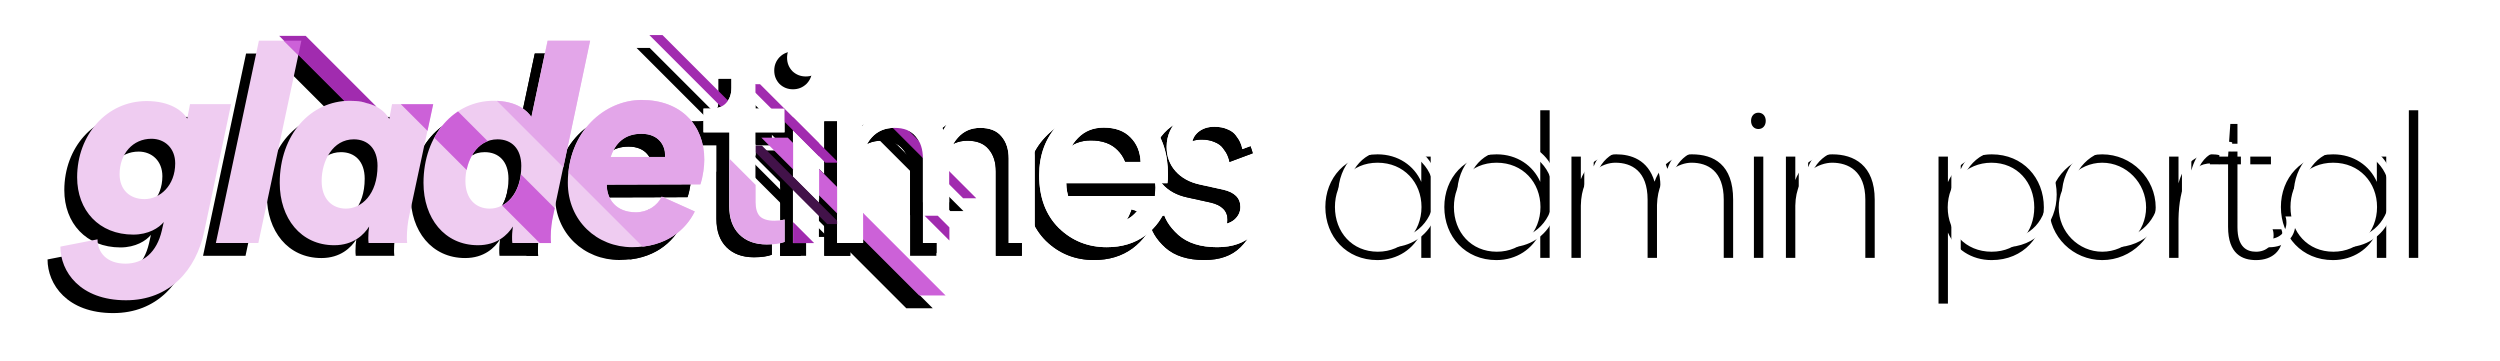 <?xml version="1.0" encoding="UTF-8" standalone="no"?>
<!-- Created with Inkscape (http://www.inkscape.org/) -->

<svg
   width="1031.377mm"
   height="148.824mm"
   viewBox="0 0 1031.377 148.824"
   version="1.1"
   id="svg1"
   xml:space="preserve"
   sodipodi:docname="GladeTimesbruh.svg"
   inkscape:export-filename="GladeTimes.svg"
   inkscape:export-xdpi="96"
   inkscape:export-ydpi="96"
   inkscape:version="1.4 (86a8ad7, 2024-10-11)"
   xmlns:inkscape="http://www.inkscape.org/namespaces/inkscape"
   xmlns:sodipodi="http://sodipodi.sourceforge.net/DTD/sodipodi-0.dtd"
   xmlns="http://www.w3.org/2000/svg"
   xmlns:svg="http://www.w3.org/2000/svg"><sodipodi:namedview
     id="namedview1"
     pagecolor="#505050"
     bordercolor="#eeeeee"
     borderopacity="1"
     inkscape:showpageshadow="0"
     inkscape:pageopacity="0"
     inkscape:pagecheckerboard="0"
     inkscape:deskcolor="#505050"
     inkscape:document-units="mm"
     inkscape:zoom="0.21230609"
     inkscape:cx="2063.059"
     inkscape:cy="1674.4692"
     inkscape:window-width="1920"
     inkscape:window-height="1009"
     inkscape:window-x="-8"
     inkscape:window-y="-8"
     inkscape:window-maximized="1"
     inkscape:current-layer="svg1"><inkscape:page
       x="0"
       y="0"
       width="1031.377"
       height="148.824"
       id="page2"
       margin="0"
       bleed="0" /></sodipodi:namedview><defs
     id="defs1"><filter
       inkscape:collect="always"
       style="color-interpolation-filters:sRGB"
       id="filter9"
       x="-0.018"
       y="-0.101"
       width="1.036"
       height="1.203"><feGaussianBlur
         inkscape:collect="always"
         stdDeviation="3.367"
         id="feGaussianBlur9" /></filter><clipPath
       clipPathUnits="userSpaceOnUse"
       id="clipPath189"><g
         id="g191"
         transform="translate(-636.863,-107.889)"><path
           style="font-style:italic;font-weight:900;font-size:71.558px;font-family:'Circular Std Black Italic';-inkscape-font-specification:'Circular Std Black Italic,  Heavy Italic';text-align:center;letter-spacing:-5.184px;text-anchor:middle;fill:#ffffff;stroke-width:6.972"
           d="m 1604.045,64.465 c 0,9.108 -6.226,14.758 -12.682,14.758 -6.111,0 -10.261,-3.92 -10.261,-10.261 0,-8.532 5.534,-14.642 13.144,-14.642 5.534,0 9.8,3.92 9.8,10.146 z m -47.386,34.358 c 0,10.261 8.071,22.137 27.094,22.137 17.986,0 28.939,-12.452 32.283,-28.478 l 11.068,-52.459 h -16.948 l -1.153,5.995 c -1.845,-3.228 -7.148,-7.264 -16.718,-7.264 -16.487,0 -28.708,13.951 -28.708,31.475 0,13.605 8.993,23.635 23.174,23.635 6.226,0 10.607,-2.767 12.567,-5.188 l -0.807,3.574 c -2.075,8.878 -7.609,13.605 -14.988,13.605 -7.609,0 -11.53,-4.496 -11.53,-10.031 z m 81.693,-1.499 17.755,-83.473 h -17.525 l -17.755,83.473 z m 39.379,-42.774 c 5.765,0 9.8,3.805 9.8,10.953 0,11.875 -6.687,17.64 -13.028,17.64 -5.765,0 -10.031,-4.035 -10.031,-11.414 0,-8.301 4.612,-17.179 13.259,-17.179 z m 15.795,-14.527 -1.153,6.111 c -1.153,-2.191 -5.303,-7.494 -16.256,-7.494 -16.141,0 -28.939,13.951 -28.939,33.897 0,14.527 8.647,25.711 22.483,25.711 7.84,0 12.221,-4.266 14.412,-7.725 -0.231,1.499 -0.346,3.113 -0.346,4.727 0,0.461 0,1.384 0.115,2.075 h 15.911 c -0.115,-1.038 -0.115,-1.845 -0.115,-2.191 0,-2.882 0.346,-6.341 1.038,-9.339 l 9.8,-45.772 z m 81.692,-26.172 h -17.525 l -6.687,31.475 c -1.614,-2.421 -5.88,-6.687 -15.565,-6.687 -16.141,0 -28.939,13.951 -28.939,33.897 0,14.527 8.647,25.711 22.483,25.711 7.84,0 12.221,-4.266 14.412,-7.725 -0.115,1.153 -0.346,2.536 -0.346,4.266 0,1.153 0,1.845 0.115,2.536 h 15.911 c -0.115,-0.692 -0.115,-1.729 -0.115,-2.652 0,-2.998 0.461,-6.457 1.038,-8.878 z m -38.163,40.699 c 5.765,0 9.8,3.805 9.8,10.953 0,11.875 -6.687,17.64 -13.028,17.64 -5.765,0 -10.031,-4.035 -10.031,-11.414 0,-8.301 4.612,-17.179 13.259,-17.179 z m 46.643,7.264 c 1.845,-5.649 5.765,-9.569 12.682,-9.569 7.379,0 9.8,5.073 9.8,8.762 v 0.807 z m 37.01,11.299 c 1.153,-3.459 1.614,-7.609 1.614,-10.261 0,-14.181 -9.685,-24.558 -25.826,-24.558 -15.219,0 -30.438,13.028 -30.438,34.127 0,15.795 12.106,26.633 26.518,26.633 14.066,0 22.137,-7.264 25.826,-14.758 l -13.605,-6.111 c -1.845,3.689 -5.765,6.457 -10.723,6.457 -8.071,0 -11.991,-5.304 -11.991,-11.414 z"
           id="path190" /><path
           style="font-weight:450;font-size:71.558px;font-family:'Circular Std Book';-inkscape-font-specification:'Circular Std Book,  weight=450';text-align:center;letter-spacing:-6.787px;text-anchor:middle;fill:#ffffff;stroke-width:6.972"
           d="m 1843.485,24.342 v 17.525 h 11.991 v 9.8 h -11.991 v 28.824 q 0,3.92 1.73,5.765 1.845,1.845 5.995,1.845 2.421,0 4.266,-0.461 v 9.224 q -2.767,1.038 -7.379,1.038 -7.148,0 -11.299,-4.151 -4.151,-4.151 -4.151,-11.645 V 51.667 h -10.607 v -9.8 h 2.998 q 4.266,0 6.341,-2.306 2.191,-2.421 2.191,-6.226 v -8.993 z m 26.19,72.982 h -10.722 V 41.867 h 10.722 z m -10.953,-70.906 q -2.191,-2.306 -2.191,-5.534 0,-3.228 2.191,-5.534 2.306,-2.306 5.534,-2.306 3.228,0 5.534,2.306 2.306,2.191 2.306,5.534 0,3.228 -2.306,5.534 -2.306,2.191 -5.534,2.191 -3.228,0 -5.534,-2.191 z m 29.188,70.906 h -10.722 V 41.867 h 10.377 v 7.379 q 2.537,-4.381 7.148,-6.687 4.612,-2.306 9.685,-2.306 5.419,0 9.915,2.652 4.497,2.652 6.687,7.84 5.765,-10.492 18.562,-10.492 7.955,0 13.489,5.419 5.649,5.419 5.649,15.68 v 35.972 h -10.722 V 62.505 q 0,-5.765 -2.998,-9.224 -2.882,-3.459 -8.762,-3.459 -5.649,0 -9.224,4.035 -3.574,3.92 -3.574,9.915 v 33.551 h -10.838 V 62.505 q 0,-5.765 -2.998,-9.224 -2.882,-3.459 -8.762,-3.459 -5.765,0 -9.339,3.92 -3.574,3.92 -3.574,10.146 z m 84.184,-33.435 h 30.323 q -0.231,-6.226 -4.151,-10.146 -3.92,-4.035 -11.068,-4.035 -6.457,0 -10.607,4.266 -4.151,4.151 -4.497,9.915 z m 31.937,14.412 9.339,3.228 q -2.421,7.725 -8.993,12.682 -6.572,4.842 -15.911,4.842 -11.645,0 -19.831,-7.955 -8.071,-8.071 -8.071,-21.675 0,-12.682 7.84,-20.984 7.84,-8.301 18.678,-8.301 12.567,0 19.6,7.955 7.033,7.84 7.033,21.099 0,2.075 -0.231,3.459 h -41.737 q 0.115,7.379 4.842,12.106 4.842,4.727 11.875,4.727 11.875,0 15.565,-11.184 z m 7.397,4.612 9.8,-3.459 q 0.577,4.497 3.92,7.494 3.344,2.882 8.993,2.882 4.381,0 6.918,-2.075 2.537,-2.191 2.537,-5.304 0,-5.534 -7.148,-7.148 l -9.454,-2.075 q -6.457,-1.384 -10.146,-5.534 -3.689,-4.151 -3.689,-10.031 0,-7.148 5.765,-12.337 5.88,-5.188 13.951,-5.188 5.304,0 9.454,1.614 4.151,1.499 6.457,4.035 2.306,2.536 3.459,4.727 1.153,2.191 1.729,4.496 l -9.569,3.574 q -0.231,-1.384 -0.807,-2.652 -0.577,-1.384 -1.845,-2.998 -1.153,-1.614 -3.459,-2.536 -2.306,-1.038 -5.419,-1.038 -4.035,0 -6.687,2.191 -2.537,2.191 -2.537,5.188 0,5.304 6.341,6.687 l 8.993,1.96 q 7.379,1.614 11.299,5.995 4.035,4.266 4.035,10.492 0,6.572 -5.419,11.875 -5.303,5.304 -14.873,5.304 -10.261,0 -16.026,-5.073 -5.765,-5.188 -6.572,-11.068 z"
           id="path191" /></g></clipPath><filter
       inkscape:collect="always"
       style="color-interpolation-filters:sRGB"
       id="filter233"
       x="-0.034"
       y="0.3"
       width="1.073"
       height="0.469"><feGaussianBlur
         inkscape:collect="always"
         stdDeviation="8.175"
         id="feGaussianBlur233" /></filter></defs><g
     id="g479"
     transform="translate(-1366.006,-201.19)"><g
       id="g478"
       transform="translate(-4.233,13.262)"><path
         style="font-weight:300;font-size:84.219px;line-height:0.8;font-family:'Filson Pro';-inkscape-font-specification:'Filson Pro Light';letter-spacing:-5.493px;stroke-width:21.97;stroke-linejoin:round;paint-order:stroke markers fill;filter:url(#filter9)"
         d="m 1956.596,294.3 h 3.874 v -41.773 h -3.874 v 10.443 c -2.948,-6.738 -9.601,-11.37 -18.023,-11.37 -13.222,0 -21.56,9.854 -21.56,21.728 0,12.212 8.675,21.897 21.476,21.897 8.338,0 15.075,-4.632 18.107,-11.454 z m -17.939,-2.527 c -10.612,0 -17.686,-8.085 -17.686,-18.444 0,-10.106 6.737,-18.275 17.602,-18.275 10.864,0 18.107,8.169 18.107,18.275 0,10.359 -7.58,18.444 -18.023,18.444 z m 67.02,2.527 h 3.874 v -60.89 h -3.874 v 29.561 c -2.948,-6.738 -9.601,-11.37 -18.023,-11.37 -13.222,0 -21.56,9.854 -21.56,21.728 0,12.212 8.675,21.897 21.476,21.897 8.338,0 15.075,-4.632 18.107,-11.454 z m -17.939,-2.527 c -10.612,0 -17.686,-8.085 -17.686,-18.444 0,-10.106 6.737,-18.275 17.602,-18.275 10.864,0 18.107,8.169 18.107,18.275 0,10.359 -7.58,18.444 -18.023,18.444 z m 62.219,2.527 h 3.874 v -21.813 c 0.421,-13.896 9.432,-17.433 14.233,-17.433 6.653,0 13.307,3.369 13.307,15.244 v 24.002 h 3.874 v -24.002 c 0,-14.486 -8.001,-18.697 -17.012,-18.697 -4.969,0 -12.296,2.527 -15.412,11.285 -2.695,-9.18 -9.938,-11.285 -15.749,-11.285 -4.969,0 -11.706,2.779 -14.654,10.275 v -9.348 h -3.874 v 41.773 h 3.874 V 272.74 c 0.253,-13.896 9.18,-17.686 14.233,-17.686 6.653,0 13.307,3.369 13.307,15.244 z m 47.734,-41.773 h -3.874 v 41.773 h 3.874 z m -5.053,-14.738 c 0,2.021 1.263,3.369 3.032,3.369 1.768,0 3.032,-1.347 3.032,-3.369 0,-2.021 -1.263,-3.369 -3.032,-3.369 -1.769,0 -3.032,1.347 -3.032,3.369 z m 47.144,56.511 h 3.874 v -24.002 c 0,-14.317 -8.675,-18.697 -17.433,-18.697 -5.137,0 -12.38,2.779 -15.328,10.612 v -9.685 h -3.874 v 41.773 h 3.874 V 272.74 c 0.253,-13.896 10.191,-17.686 15.159,-17.686 6.653,0 13.728,3.369 13.728,15.244 z m 34.072,-41.773 h -3.874 v 60.638 h 3.874 v -29.308 c 2.948,6.738 9.601,11.37 18.023,11.37 13.222,0 21.56,-9.854 21.56,-21.728 0,-12.212 -8.675,-21.897 -21.476,-21.897 -8.338,0 -15.075,4.632 -18.107,11.454 z m 17.939,2.527 c 10.612,0 17.686,8.085 17.686,18.444 0,10.106 -6.737,18.275 -17.602,18.275 -10.864,0 -18.107,-8.169 -18.107,-18.275 0,-10.359 7.58,-18.444 18.023,-18.444 z m 23.816,18.444 c 0,12.128 9.938,21.728 21.897,21.728 12.127,0 22.065,-9.854 22.065,-21.728 0,-11.959 -9.938,-21.897 -22.065,-21.897 -11.959,0 -21.897,9.854 -21.897,21.897 z m 3.958,0 c 0,-10.106 8.169,-18.444 17.939,-18.444 9.938,0 18.107,8.338 18.107,18.444 0,10.106 -8.169,18.275 -18.107,18.275 -9.769,0 -17.939,-8.169 -17.939,-18.275 z m 49.418,-20.97 h -3.874 v 41.773 h 3.874 v -16.086 c 0.253,-13.138 4.211,-22.908 13.643,-22.908 0.926,0 2.274,0.168 3.2,0.505 v -3.874 c -0.926,-0.253 -2.021,-0.337 -3.032,-0.337 -7.664,0 -11.875,4.885 -13.812,11.959 z m 24.321,3.2 h 13.812 v -3.2 h -13.812 v -13.475 h -2.948 l -0.926,13.475 h -7.495 v 3.2 h 7.495 v 25.771 c 0,11.285 5.895,13.728 11.538,13.728 6.99,0 10.948,-4.211 10.948,-9.854 0,-0.337 0,-0.674 -0.084,-0.926 0,-0.59 -0.169,-1.263 -0.421,-1.937 h -3.621 c 0.421,0.926 0.421,2.274 0.421,2.527 0,3.958 -2.948,6.738 -7.243,6.738 -3.79,0 -7.664,-1.853 -7.664,-10.106 z m 57.503,38.572 h 3.874 v -41.773 h -3.874 v 10.443 c -2.948,-6.738 -9.601,-11.37 -18.023,-11.37 -13.222,0 -21.56,9.854 -21.56,21.728 0,12.212 8.675,21.897 21.476,21.897 8.338,0 15.075,-4.632 18.107,-11.454 z m -17.939,-2.527 c -10.611,0 -17.686,-8.085 -17.686,-18.444 0,-10.106 6.737,-18.275 17.602,-18.275 10.864,0 18.107,8.169 18.107,18.275 0,10.359 -7.58,18.444 -18.023,18.444 z m 35.017,-58.364 h -3.874 v 60.89 h 3.874 z"
         id="text17"
         aria-label="admin portal" /><path
         style="font-weight:300;font-size:84.219px;line-height:0.8;font-family:'Filson Pro';-inkscape-font-specification:'Filson Pro Light';letter-spacing:-5.493px;fill:#ffffff;stroke-width:21.97;stroke-linejoin:round;paint-order:stroke markers fill"
         d="m 1961.888,289.008 h 3.874 v -41.773 h -3.874 v 10.443 c -2.948,-6.737 -9.601,-11.37 -18.023,-11.37 -13.222,0 -21.56,9.854 -21.56,21.728 0,12.212 8.675,21.897 21.476,21.897 8.338,0 15.075,-4.632 18.107,-11.454 z m -17.939,-2.527 c -10.612,0 -17.686,-8.085 -17.686,-18.444 0,-10.106 6.737,-18.275 17.602,-18.275 10.864,0 18.107,8.169 18.107,18.275 0,10.359 -7.58,18.444 -18.023,18.444 z m 67.02,2.527 h 3.874 v -60.89 h -3.874 v 29.561 c -2.948,-6.737 -9.601,-11.37 -18.023,-11.37 -13.222,0 -21.56,9.854 -21.56,21.728 0,12.212 8.675,21.897 21.476,21.897 8.338,0 15.075,-4.632 18.107,-11.454 z m -17.939,-2.527 c -10.612,0 -17.686,-8.085 -17.686,-18.444 0,-10.106 6.737,-18.275 17.602,-18.275 10.864,0 18.107,8.169 18.107,18.275 0,10.359 -7.58,18.444 -18.023,18.444 z m 62.219,2.527 h 3.874 v -21.813 c 0.421,-13.896 9.432,-17.433 14.233,-17.433 6.653,0 13.307,3.369 13.307,15.244 v 24.002 h 3.874 v -24.002 c 0,-14.486 -8.001,-18.697 -17.012,-18.697 -4.969,0 -12.296,2.527 -15.412,11.285 -2.695,-9.18 -9.938,-11.285 -15.749,-11.285 -4.969,0 -11.706,2.779 -14.654,10.275 v -9.348 h -3.874 v 41.773 h 3.874 v -21.56 c 0.253,-13.896 9.18,-17.686 14.233,-17.686 6.653,0 13.306,3.369 13.306,15.244 z m 47.734,-41.773 h -3.874 v 41.773 h 3.874 z m -5.053,-14.738 c 0,2.021 1.263,3.369 3.032,3.369 1.769,0 3.032,-1.347 3.032,-3.369 0,-2.021 -1.263,-3.369 -3.032,-3.369 -1.769,0 -3.032,1.347 -3.032,3.369 z m 47.144,56.511 h 3.874 v -24.002 c 0,-14.317 -8.675,-18.697 -17.433,-18.697 -5.137,0 -12.38,2.779 -15.328,10.612 v -9.685 h -3.874 v 41.773 h 3.874 v -21.56 c 0.253,-13.896 10.191,-17.686 15.159,-17.686 6.653,0 13.728,3.369 13.728,15.244 z m 34.072,-41.773 h -3.874 v 60.638 h 3.874 v -29.308 c 2.948,6.738 9.601,11.37 18.023,11.37 13.222,0 21.56,-9.854 21.56,-21.728 0,-12.212 -8.675,-21.897 -21.476,-21.897 -8.338,0 -15.075,4.632 -18.107,11.454 z m 17.939,2.527 c 10.612,0 17.686,8.085 17.686,18.444 0,10.106 -6.737,18.275 -17.602,18.275 -10.864,0 -18.107,-8.169 -18.107,-18.275 0,-10.359 7.58,-18.444 18.023,-18.444 z m 23.816,18.444 c 0,12.128 9.938,21.728 21.897,21.728 12.127,0 22.065,-9.854 22.065,-21.728 0,-11.959 -9.938,-21.897 -22.065,-21.897 -11.959,0 -21.897,9.854 -21.897,21.897 z m 3.958,0 c 0,-10.106 8.169,-18.444 17.939,-18.444 9.938,0 18.107,8.338 18.107,18.444 0,10.106 -8.169,18.275 -18.107,18.275 -9.769,0 -17.939,-8.169 -17.939,-18.275 z m 49.418,-20.97 h -3.874 v 41.773 h 3.874 V 272.922 c 0.253,-13.138 4.211,-22.908 13.643,-22.908 0.926,0 2.274,0.168 3.2,0.505 v -3.874 c -0.926,-0.253 -2.021,-0.337 -3.032,-0.337 -7.664,0 -11.875,4.885 -13.812,11.959 z m 24.321,3.2 h 13.812 v -3.2 h -13.812 v -13.475 h -2.948 l -0.926,13.475 h -7.495 v 3.2 h 7.495 v 25.771 c 0,11.285 5.895,13.728 11.538,13.728 6.99,0 10.948,-4.211 10.948,-9.854 0,-0.337 0,-0.674 -0.084,-0.926 0,-0.59 -0.169,-1.263 -0.421,-1.937 h -3.621 c 0.421,0.926 0.421,2.274 0.421,2.527 0,3.958 -2.948,6.737 -7.243,6.737 -3.79,0 -7.664,-1.853 -7.664,-10.106 z m 57.503,38.572 h 3.874 v -41.773 h -3.874 v 10.443 c -2.948,-6.737 -9.601,-11.37 -18.023,-11.37 -13.222,0 -21.56,9.854 -21.56,21.728 0,12.212 8.675,21.897 21.476,21.897 8.338,0 15.075,-4.632 18.107,-11.454 z m -17.939,-2.527 c -10.611,0 -17.686,-8.085 -17.686,-18.444 0,-10.106 6.737,-18.275 17.602,-18.275 10.864,0 18.107,8.169 18.107,18.275 0,10.359 -7.58,18.444 -18.023,18.444 z m 35.017,-58.364 h -3.874 v 60.89 h 3.874 z"
         id="text18"
         aria-label="admin portal" /></g><g
       id="g477"
       transform="translate(413.092,314.225)"><g
         id="g440"
         transform="translate(-584.125,-104.79)"
         style="fill:#000000;filter:url(#filter233)"><g
           id="g406"
           transform="matrix(0.947,0,0,0.947,1531.958,-40.823)"
           style="fill:#000000"><path
             style="font-style:italic;font-weight:900;font-size:71.558px;font-family:'Circular Std Black Italic';-inkscape-font-specification:'Circular Std Black Italic,  Heavy Italic';text-align:center;letter-spacing:-5.184px;text-anchor:middle;fill:#000000;fill-opacity:1;stroke-width:7.361"
             d="m 76.103,111.153 c 0,9.616 -6.573,15.58 -13.389,15.58 -6.451,0 -10.833,-4.138 -10.833,-10.833 0,-9.007 5.842,-15.458 13.876,-15.458 5.842,0 10.346,4.138 10.346,10.711 z m -50.026,36.272 c 0,10.833 8.52,23.37 28.604,23.37 18.988,0 30.551,-13.146 34.081,-30.064 L 100.447,85.349 H 82.554 l -1.217,6.329 C 79.39,88.27 73.791,84.01 63.688,84.01 c -17.406,0 -30.308,14.728 -30.308,33.229 0,14.363 9.494,24.952 24.465,24.952 6.573,0 11.198,-2.921 13.267,-5.477 l -0.852,3.773 c -2.191,9.372 -8.033,14.363 -15.823,14.363 -8.033,0 -12.172,-4.747 -12.172,-10.589 z m 86.244,-1.582 18.745,-88.124 H 112.564 L 93.82,145.842 Z m 41.573,-45.157 c 6.086,0 10.346,4.017 10.346,11.563 0,12.537 -7.06,18.623 -13.754,18.623 -6.086,0 -10.589,-4.26 -10.589,-12.05 0,-8.764 4.869,-18.136 13.998,-18.136 z m 16.675,-15.336 -1.217,6.451 c -1.217,-2.313 -5.599,-7.912 -17.162,-7.912 -17.041,0 -30.551,14.728 -30.551,35.785 0,15.336 9.129,27.143 23.735,27.143 8.277,0 12.902,-4.504 15.215,-8.155 -0.243,1.582 -0.365,3.286 -0.365,4.99 0,0.487 0,1.461 0.122,2.191 h 16.797 c -0.122,-1.095 -0.122,-1.947 -0.122,-2.313 0,-3.043 0.365,-6.694 1.095,-9.859 L 188.462,85.349 Z M 256.813,57.719 H 238.312 l -7.06,33.229 c -1.704,-2.556 -6.208,-7.06 -16.432,-7.06 -17.041,0 -30.551,14.728 -30.551,35.785 0,15.336 9.129,27.143 23.735,27.143 8.277,0 12.902,-4.504 15.215,-8.155 -0.122,1.217 -0.365,2.678 -0.365,4.504 0,1.217 0,1.948 0.122,2.678 h 16.797 c -0.122,-0.73 -0.122,-1.826 -0.122,-2.8 0,-3.165 0.487,-6.816 1.095,-9.372 z m -40.289,42.966 c 6.086,0 10.346,4.017 10.346,11.563 0,12.537 -7.06,18.623 -13.754,18.623 -6.086,0 -10.589,-4.26 -10.589,-12.05 0,-8.764 4.869,-18.136 13.998,-18.136 z m 49.241,7.668 c 1.947,-5.964 6.086,-10.103 13.389,-10.103 7.79,0 10.346,5.356 10.346,9.251 v 0.852 z m 39.071,11.928 c 1.217,-3.652 1.704,-8.033 1.704,-10.833 0,-14.971 -10.224,-25.926 -27.265,-25.926 -16.067,0 -32.134,13.754 -32.134,36.029 0,16.675 12.78,28.117 27.995,28.117 14.85,0 23.37,-7.668 27.265,-15.58 l -14.363,-6.451 c -1.947,3.895 -6.086,6.816 -11.32,6.816 -8.52,0 -12.659,-5.599 -12.659,-12.05 z"
             id="path405" /><path
             style="font-weight:450;font-size:71.558px;font-family:'Circular Std Book';-inkscape-font-specification:'Circular Std Book,  weight=450';text-align:center;letter-spacing:-6.787px;text-anchor:middle;fill:#000000;stroke-width:7.361"
             d="m 328.883,68.795 v 18.501 h 12.659 v 10.346 h -12.659 v 30.429 q 0,4.138 1.826,6.086 1.947,1.947 6.329,1.947 2.556,0 4.504,-0.487 v 9.737 q -2.921,1.095 -7.79,1.095 -7.547,0 -11.928,-4.382 -4.382,-4.382 -4.382,-12.294 V 97.642 H 306.243 V 87.296 h 3.165 q 4.504,0 6.694,-2.434 2.313,-2.556 2.313,-6.573 v -9.494 z m 27.649,77.047 H 345.212 V 87.296 h 11.32 z M 344.969,70.986 q -2.313,-2.434 -2.313,-5.842 0,-3.408 2.313,-5.842 2.434,-2.434 5.842,-2.434 3.408,0 5.842,2.434 2.434,2.313 2.434,5.842 0,3.408 -2.434,5.842 -2.434,2.313 -5.842,2.313 -3.408,0 -5.842,-2.313 z m 30.814,74.857 H 364.463 V 87.296 h 10.955 v 7.79 q 2.678,-4.625 7.547,-7.06 4.869,-2.434 10.224,-2.434 5.721,0 10.468,2.8 4.747,2.8 7.06,8.277 6.086,-11.076 19.597,-11.076 8.399,0 14.241,5.721 5.964,5.721 5.964,16.554 v 37.976 h -11.32 v -36.759 q 0,-6.086 -3.165,-9.737 -3.043,-3.652 -9.251,-3.652 -5.964,0 -9.737,4.26 -3.773,4.138 -3.773,10.468 v 35.42 h -11.441 v -36.759 q 0,-6.086 -3.165,-9.737 -3.043,-3.652 -9.251,-3.652 -6.086,0 -9.859,4.138 -3.773,4.138 -3.773,10.711 z m 88.874,-35.298 h 32.012 q -0.243,-6.573 -4.382,-10.711 -4.138,-4.26 -11.685,-4.26 -6.816,0 -11.198,4.504 -4.382,4.382 -4.747,10.468 z m 33.716,15.215 9.859,3.408 q -2.556,8.155 -9.494,13.389 -6.938,5.112 -16.797,5.112 -12.294,0 -20.935,-8.399 -8.52,-8.52 -8.52,-22.883 0,-13.389 8.277,-22.153 8.277,-8.764 19.718,-8.764 13.267,0 20.692,8.399 7.425,8.277 7.425,22.274 0,2.191 -0.243,3.652 h -44.062 q 0.122,7.79 5.112,12.78 5.112,4.99 12.537,4.99 12.537,0 16.432,-11.807 z m 7.809,4.869 10.346,-3.652 q 0.609,4.747 4.138,7.912 3.53,3.043 9.494,3.043 4.625,0 7.303,-2.191 2.678,-2.313 2.678,-5.599 0,-5.842 -7.547,-7.546 l -9.981,-2.191 q -6.816,-1.461 -10.711,-5.842 -3.895,-4.382 -3.895,-10.589 0,-7.547 6.086,-13.024 6.208,-5.477 14.728,-5.477 5.599,0 9.981,1.704 4.382,1.582 6.816,4.26 2.434,2.678 3.652,4.99 1.217,2.313 1.826,4.747 l -10.103,3.773 q -0.243,-1.461 -0.852,-2.8 -0.609,-1.461 -1.948,-3.165 -1.217,-1.704 -3.652,-2.678 -2.434,-1.095 -5.721,-1.095 -4.26,0 -7.06,2.313 -2.678,2.313 -2.678,5.477 0,5.599 6.694,7.06 l 9.494,2.069 q 7.79,1.704 11.928,6.329 4.26,4.504 4.26,11.076 0,6.938 -5.721,12.537 -5.599,5.599 -15.702,5.599 -10.833,0 -16.919,-5.356 -6.086,-5.477 -6.938,-11.685 z"
             id="path406" /></g><g
           id="g429"
           transform="translate(636.863,107.889)"
           clip-path="url(#clipPath189)"
           style="fill:#000000"><rect
             style="opacity:1;fill:#000000;fill-opacity:1;stroke:none;stroke-width:37.83;stroke-linejoin:round;paint-order:stroke markers fill"
             id="rect406"
             width="72.073"
             height="447.859"
             x="1169.114"
             y="-298.619"
             ry="0.056"
             transform="matrix(1,0,0.707,0.707,0,0)" /><rect
             style="opacity:1;fill:#000000;fill-opacity:1;stroke:none;stroke-width:20.224;stroke-linejoin:round;paint-order:stroke markers fill"
             id="rect407"
             width="20.598"
             height="447.859"
             x="1128.106"
             y="-298.619"
             ry="0.056"
             transform="matrix(1,0,0.707,0.707,0,0)" /><path
             id="path407"
             style="opacity:1;fill:#000000;fill-opacity:1;stroke:none;stroke-width:2.223;stroke-linejoin:round;paint-order:stroke markers fill"
             sodipodi:type="inkscape:offset"
             inkscape:radius="0"
             inkscape:original="M -3502.043 1452.0293 C -3502.0451 1452.0293 -3502.0469 1452.0311 -3502.0469 1452.0332 L -3502.0469 1482.6699 C -3502.0469 1482.672 -3502.0451 1482.6738 -3502.043 1482.6738 L -3498.4141 1482.6738 C -3498.4119 1482.6738 -3498.4102 1482.672 -3498.4102 1482.6699 L -3498.4102 1452.0332 C -3498.4102 1452.0311 -3498.4119 1452.0293 -3498.4141 1452.0293 L -3502.043 1452.0293 z "
             d="m -3502.043,1452.029 c -0,0 -0,0 -0,0 v 30.637 c 0,0 0,0 0,0 h 3.629 c 0,0 0,-0 0,-0 v -30.637 c 0,-0 -0,-0 -0,-0 z"
             transform="matrix(3.006,0,2.125,2.125,8560.664,-3069.742)" /><path
             id="path408"
             style="opacity:1;fill:#000000;fill-opacity:1;stroke:none;stroke-width:2.223;stroke-linejoin:round;paint-order:stroke markers fill"
             sodipodi:type="inkscape:offset"
             inkscape:radius="0"
             inkscape:original="M -3502.043 1452.0293 C -3502.0451 1452.0293 -3502.0469 1452.0311 -3502.0469 1452.0332 L -3502.0469 1482.6699 C -3502.0469 1482.672 -3502.0451 1482.6738 -3502.043 1482.6738 L -3498.4141 1482.6738 C -3498.4119 1482.6738 -3498.4102 1482.672 -3498.4102 1482.6699 L -3498.4102 1452.0332 C -3498.4102 1452.0311 -3498.4119 1452.0293 -3498.4141 1452.0293 L -3502.043 1452.0293 z "
             d="m -3502.043,1452.029 c -0,0 -0,0 -0,0 v 30.637 c 0,0 0,0 0,0 h 3.629 c 0,0 0,-0 0,-0 v -30.637 c 0,-0 -0,-0 -0,-0 z"
             transform="matrix(1.495,0,1.057,1.057,4824.521,-1507.478)" /><path
             id="path409"
             style="opacity:1;fill:#000000;fill-opacity:1;stroke:none;stroke-width:2.223;stroke-linejoin:round;paint-order:stroke markers fill"
             sodipodi:type="inkscape:offset"
             inkscape:radius="0"
             inkscape:original="M -3502.043 1452.0293 C -3502.0451 1452.0293 -3502.0469 1452.0311 -3502.0469 1452.0332 L -3502.0469 1482.6699 C -3502.0469 1482.672 -3502.0451 1482.6738 -3502.043 1482.6738 L -3498.4141 1482.6738 C -3498.4119 1482.6738 -3498.4102 1482.672 -3498.4102 1482.6699 L -3498.4102 1452.0332 C -3498.4102 1452.0311 -3498.4119 1452.0293 -3498.4141 1452.0293 L -3502.043 1452.0293 z "
             d="m -3502.043,1452.029 c -0,0 -0,0 -0,0 v 30.637 c 0,0 0,0 0,0 h 3.629 c 0,0 0,-0 0,-0 v -30.637 c 0,-0 -0,-0 -0,-0 z"
             transform="matrix(1.495,0,1.057,1.057,4826.796,-1527.28)" /><path
             id="path410"
             style="opacity:1;fill:#000000;fill-opacity:1;stroke:none;stroke-width:2.223;stroke-linejoin:round;paint-order:stroke markers fill"
             sodipodi:type="inkscape:offset"
             inkscape:radius="0"
             inkscape:original="M -3502.043 1452.0293 C -3502.0451 1452.0293 -3502.0469 1452.0311 -3502.0469 1452.0332 L -3502.0469 1482.6699 C -3502.0469 1482.672 -3502.0451 1482.6738 -3502.043 1482.6738 L -3498.4141 1482.6738 C -3498.4119 1482.6738 -3498.4102 1482.672 -3498.4102 1482.6699 L -3498.4102 1452.0332 C -3498.4102 1452.0311 -3498.4119 1452.0293 -3498.4141 1452.0293 L -3502.043 1452.0293 z "
             d="m -3502.043,1452.029 c -0,0 -0,0 -0,0 v 30.637 c 0,0 0,0 0,0 h 3.629 c 0,0 0,-0 0,-0 v -30.637 c 0,-0 -0,-0 -0,-0 z"
             transform="matrix(1.495,0,1.057,1.057,4864.896,-1461.796)" /><path
             id="path411"
             style="opacity:1;fill:#000000;fill-opacity:1;stroke:none;stroke-width:2.223;stroke-linejoin:round;paint-order:stroke markers fill"
             sodipodi:type="inkscape:offset"
             inkscape:radius="0"
             inkscape:original="M -3502.043 1452.0293 C -3502.0451 1452.0293 -3502.0469 1452.0311 -3502.0469 1452.0332 L -3502.0469 1482.6699 C -3502.0469 1482.672 -3502.0451 1482.6738 -3502.043 1482.6738 L -3498.4141 1482.6738 C -3498.4119 1482.6738 -3498.4102 1482.672 -3498.4102 1482.6699 L -3498.4102 1452.0332 C -3498.4102 1452.0311 -3498.4119 1452.0293 -3498.4141 1452.0293 L -3502.043 1452.0293 z "
             d="m -3502.043,1452.029 c -0,0 -0,0 -0,0 v 30.637 c 0,0 0,0 0,0 h 3.629 c 0,0 0,-0 0,-0 v -30.637 c 0,-0 -0,-0 -0,-0 z"
             transform="matrix(1.495,0,1.057,1.057,4890.632,-1461.796)" /><path
             id="path412"
             style="opacity:1;fill:#000000;fill-opacity:1;stroke:none;stroke-width:2.223;stroke-linejoin:round;paint-order:stroke markers fill"
             sodipodi:type="inkscape:offset"
             inkscape:radius="0"
             inkscape:original="M -3502.043 1452.0293 C -3502.0451 1452.0293 -3502.0469 1452.0311 -3502.0469 1452.0332 L -3502.0469 1482.6699 C -3502.0469 1482.672 -3502.0451 1482.6738 -3502.043 1482.6738 L -3498.4141 1482.6738 C -3498.4119 1482.6738 -3498.4102 1482.672 -3498.4102 1482.6699 L -3498.4102 1452.0332 C -3498.4102 1452.0311 -3498.4119 1452.0293 -3498.4141 1452.0293 L -3502.043 1452.0293 z "
             d="m -3502.043,1452.029 c -0,0 -0,0 -0,0 v 30.637 c 0,0 0,0 0,0 h 3.629 c 0,0 0,-0 0,-0 v -30.637 c 0,-0 -0,-0 -0,-0 z"
             transform="matrix(-3.006,0,-2.125,-2.125,-6061.166,3192.038)" /><path
             id="path413"
             style="opacity:1;fill:#000000;fill-opacity:1;stroke:none;stroke-width:2.223;stroke-linejoin:round;paint-order:stroke markers fill"
             sodipodi:type="inkscape:offset"
             inkscape:radius="0"
             inkscape:original="M -3502.043 1452.0293 C -3502.0451 1452.0293 -3502.0469 1452.0311 -3502.0469 1452.0332 L -3502.0469 1482.6699 C -3502.0469 1482.672 -3502.0451 1482.6738 -3502.043 1482.6738 L -3498.4141 1482.6738 C -3498.4119 1482.6738 -3498.4102 1482.672 -3498.4102 1482.6699 L -3498.4102 1452.0332 C -3498.4102 1452.0311 -3498.4119 1452.0293 -3498.4141 1452.0293 L -3502.043 1452.0293 z "
             d="m -3502.043,1452.029 c -0,0 -0,0 -0,0 v 30.637 c 0,0 0,0 0,0 h 3.629 c 0,0 0,-0 0,-0 v -30.637 c 0,-0 -0,-0 -0,-0 z"
             transform="matrix(-3.006,0,-2.125,-2.125,-6083.515,3147.775)" /><path
             id="path414"
             style="opacity:1;fill:#000000;fill-opacity:1;stroke:none;stroke-width:2.223;stroke-linejoin:round;paint-order:stroke markers fill"
             sodipodi:type="inkscape:offset"
             inkscape:radius="0"
             inkscape:original="M -3502.043 1452.0293 C -3502.0451 1452.0293 -3502.0469 1452.0311 -3502.0469 1452.0332 L -3502.0469 1482.6699 C -3502.0469 1482.672 -3502.0451 1482.6738 -3502.043 1482.6738 L -3498.4141 1482.6738 C -3498.4119 1482.6738 -3498.4102 1482.672 -3498.4102 1482.6699 L -3498.4102 1452.0332 C -3498.4102 1452.0311 -3498.4119 1452.0293 -3498.4141 1452.0293 L -3502.043 1452.0293 z "
             d="m -3502.043,1452.029 c -0,0 -0,0 -0,0 v 30.637 c 0,0 0,0 0,0 h 3.629 c 0,0 0,-0 0,-0 v -30.637 c 0,-0 -0,-0 -0,-0 z"
             transform="matrix(-3.006,0,-2.125,-2.125,-6286.899,2964.11)" /><path
             id="path415"
             style="opacity:1;fill:#000000;fill-opacity:1;stroke:none;stroke-width:2.223;stroke-linejoin:round;paint-order:stroke markers fill"
             sodipodi:type="inkscape:offset"
             inkscape:radius="0"
             inkscape:original="M -3502.043 1452.0293 C -3502.0451 1452.0293 -3502.0469 1452.0311 -3502.0469 1452.0332 L -3502.0469 1482.6699 C -3502.0469 1482.672 -3502.0451 1482.6738 -3502.043 1482.6738 L -3498.4141 1482.6738 C -3498.4119 1482.6738 -3498.4102 1482.672 -3498.4102 1482.6699 L -3498.4102 1452.0332 C -3498.4102 1452.0311 -3498.4119 1452.0293 -3498.4141 1452.0293 L -3502.043 1452.0293 z "
             d="m -3502.043,1452.029 c -0,0 -0,0 -0,0 v 30.637 c 0,0 0,0 0,0 h 3.629 c 0,0 0,-0 0,-0 v -30.637 c 0,-0 -0,-0 -0,-0 z"
             transform="matrix(-3.006,0,-2.125,-2.125,-6156.6,3096.604)" /><path
             id="path416"
             style="opacity:1;fill:#000000;fill-opacity:1;stroke:none;stroke-width:2.223;stroke-linejoin:round;paint-order:stroke markers fill"
             sodipodi:type="inkscape:offset"
             inkscape:radius="0"
             inkscape:original="M -3502.043 1452.0293 C -3502.0451 1452.0293 -3502.0469 1452.0311 -3502.0469 1452.0332 L -3502.0469 1482.6699 C -3502.0469 1482.672 -3502.0451 1482.6738 -3502.043 1482.6738 L -3498.4141 1482.6738 C -3498.4119 1482.6738 -3498.4102 1482.672 -3498.4102 1482.6699 L -3498.4102 1452.0332 C -3498.4102 1452.0311 -3498.4119 1452.0293 -3498.4141 1452.0293 L -3502.043 1452.0293 z "
             d="m -3502.043,1452.029 c -0,0 -0,0 -0,0 v 30.637 c 0,0 0,0 0,0 h 3.629 c 0,0 0,-0 0,-0 v -30.637 c 0,-0 -0,-0 -0,-0 z"
             transform="matrix(-1.495,0,-1.057,-1.057,-2459.94,1491.068)" /><path
             id="path417"
             style="opacity:1;fill:#000000;fill-opacity:1;stroke:none;stroke-width:2.223;stroke-linejoin:round;paint-order:stroke markers fill"
             sodipodi:type="inkscape:offset"
             inkscape:radius="0"
             inkscape:original="M -3502.043 1452.0293 C -3502.0451 1452.0293 -3502.0469 1452.0311 -3502.0469 1452.0332 L -3502.0469 1482.6699 C -3502.0469 1482.672 -3502.0451 1482.6738 -3502.043 1482.6738 L -3498.4141 1482.6738 C -3498.4119 1482.6738 -3498.4102 1482.672 -3498.4102 1482.6699 L -3498.4102 1452.0332 C -3498.4102 1452.0311 -3498.4119 1452.0293 -3498.4141 1452.0293 L -3502.043 1452.0293 z "
             d="m -3502.043,1452.029 c -0,0 -0,0 -0,0 v 30.637 c 0,0 0,0 0,0 h 3.629 c 0,0 0,-0 0,-0 v -30.637 c 0,-0 -0,-0 -0,-0 z"
             transform="matrix(-1.495,0,-1.057,-1.057,-2459.171,1516.4)" /><path
             id="path418"
             style="opacity:1;fill:#000000;fill-opacity:1;stroke:none;stroke-width:2.223;stroke-linejoin:round;paint-order:stroke markers fill"
             sodipodi:type="inkscape:offset"
             inkscape:radius="0"
             inkscape:original="M -3502.043 1452.0293 C -3502.0451 1452.0293 -3502.0469 1452.0311 -3502.0469 1452.0332 L -3502.0469 1482.6699 C -3502.0469 1482.672 -3502.0451 1482.6738 -3502.043 1482.6738 L -3498.4141 1482.6738 C -3498.4119 1482.6738 -3498.4102 1482.672 -3498.4102 1482.6699 L -3498.4102 1452.0332 C -3498.4102 1452.0311 -3498.4119 1452.0293 -3498.4141 1452.0293 L -3502.043 1452.0293 z "
             d="m -3502.043,1452.029 c -0,0 -0,0 -0,0 v 30.637 c 0,0 0,0 0,0 h 3.629 c 0,0 0,-0 0,-0 v -30.637 c 0,-0 -0,-0 -0,-0 z"
             transform="matrix(-1.495,0,-1.057,-1.057,-2500.167,1470.81)" /><path
             id="path419"
             style="opacity:1;fill:#000000;fill-opacity:1;stroke:none;stroke-width:2.223;stroke-linejoin:round;paint-order:stroke markers fill"
             sodipodi:type="inkscape:offset"
             inkscape:radius="0"
             inkscape:original="M -3502.043 1452.0293 C -3502.0451 1452.0293 -3502.0469 1452.0311 -3502.0469 1452.0332 L -3502.0469 1482.6699 C -3502.0469 1482.672 -3502.0451 1482.6738 -3502.043 1482.6738 L -3498.4141 1482.6738 C -3498.4119 1482.6738 -3498.4102 1482.672 -3498.4102 1482.6699 L -3498.4102 1452.0332 C -3498.4102 1452.0311 -3498.4119 1452.0293 -3498.4141 1452.0293 L -3502.043 1452.0293 z "
             d="m -3502.043,1452.029 c -0,0 -0,0 -0,0 v 30.637 c 0,0 0,0 0,0 h 3.629 c 0,0 0,-0 0,-0 v -30.637 c 0,-0 -0,-0 -0,-0 z"
             transform="matrix(-1.495,0,-1.057,-1.057,-2360.953,1592.927)" /><path
             id="path420"
             style="opacity:1;fill:#000000;fill-opacity:1;stroke:none;stroke-width:2.223;stroke-linejoin:round;paint-order:stroke markers fill"
             sodipodi:type="inkscape:offset"
             inkscape:radius="0"
             inkscape:original="M -3502.043 1452.0293 C -3502.0451 1452.0293 -3502.0469 1452.0311 -3502.0469 1452.0332 L -3502.0469 1482.6699 C -3502.0469 1482.672 -3502.0451 1482.6738 -3502.043 1482.6738 L -3498.4141 1482.6738 C -3498.4119 1482.6738 -3498.4102 1482.672 -3498.4102 1482.6699 L -3498.4102 1452.0332 C -3498.4102 1452.0311 -3498.4119 1452.0293 -3498.4141 1452.0293 L -3502.043 1452.0293 z "
             d="m -3502.043,1452.029 c -0,0 -0,0 -0,0 v 30.637 c 0,0 0,0 0,0 h 3.629 c 0,0 0,-0 0,-0 v -30.637 c 0,-0 -0,-0 -0,-0 z"
             transform="matrix(-1.495,0,-1.057,-1.057,-2363.228,1612.728)" /><path
             id="path421"
             style="opacity:1;fill:#000000;fill-opacity:1;stroke:none;stroke-width:2.223;stroke-linejoin:round;paint-order:stroke markers fill"
             sodipodi:type="inkscape:offset"
             inkscape:radius="0"
             inkscape:original="M -3502.043 1452.0293 C -3502.0451 1452.0293 -3502.0469 1452.0311 -3502.0469 1452.0332 L -3502.0469 1482.6699 C -3502.0469 1482.672 -3502.0451 1482.6738 -3502.043 1482.6738 L -3498.4141 1482.6738 C -3498.4119 1482.6738 -3498.4102 1482.672 -3498.4102 1482.6699 L -3498.4102 1452.0332 C -3498.4102 1452.0311 -3498.4119 1452.0293 -3498.4141 1452.0293 L -3502.043 1452.0293 z "
             d="m -3502.043,1452.029 c -0,0 -0,0 -0,0 v 30.637 c 0,0 0,0 0,0 h 3.629 c 0,0 0,-0 0,-0 v -30.637 c 0,-0 -0,-0 -0,-0 z"
             transform="matrix(-1.495,0,-1.057,-1.057,-2386.613,1545.347)" /><path
             id="path422"
             style="opacity:1;fill:#000000;fill-opacity:1;stroke:none;stroke-width:2.223;stroke-linejoin:round;paint-order:stroke markers fill"
             sodipodi:type="inkscape:offset"
             inkscape:radius="0"
             inkscape:original="M -3502.043 1452.0293 C -3502.0451 1452.0293 -3502.0469 1452.0311 -3502.0469 1452.0332 L -3502.0469 1482.6699 C -3502.0469 1482.672 -3502.0451 1482.6738 -3502.043 1482.6738 L -3498.4141 1482.6738 C -3498.4119 1482.6738 -3498.4102 1482.672 -3498.4102 1482.6699 L -3498.4102 1452.0332 C -3498.4102 1452.0311 -3498.4119 1452.0293 -3498.4141 1452.0293 L -3502.043 1452.0293 z "
             d="m -3502.043,1452.029 c -0,0 -0,0 -0,0 v 30.637 c 0,0 0,0 0,0 h 3.629 c 0,0 0,-0 0,-0 v -30.637 c 0,-0 -0,-0 -0,-0 z"
             transform="matrix(-1.495,0,-1.057,-1.057,-2515.951,1429.435)" /><path
             id="path423"
             style="opacity:1;fill:#000000;fill-opacity:1;stroke:none;stroke-width:2.223;stroke-linejoin:round;paint-order:stroke markers fill"
             sodipodi:type="inkscape:offset"
             inkscape:radius="0"
             inkscape:original="M -3502.043 1452.0293 C -3502.0451 1452.0293 -3502.0469 1452.0311 -3502.0469 1452.0332 L -3502.0469 1482.6699 C -3502.0469 1482.672 -3502.0451 1482.6738 -3502.043 1482.6738 L -3498.4141 1482.6738 C -3498.4119 1482.6738 -3498.4102 1482.672 -3498.4102 1482.6699 L -3498.4102 1452.0332 C -3498.4102 1452.0311 -3498.4119 1452.0293 -3498.4141 1452.0293 L -3502.043 1452.0293 z "
             d="m -3502.043,1452.029 c -0,0 -0,0 -0,0 v 30.637 c 0,0 0,0 0,0 h 3.629 c 0,0 0,-0 0,-0 v -30.637 c 0,-0 -0,-0 -0,-0 z"
             transform="matrix(-1.495,0,-1.057,-1.057,-2309.637,1640.454)" /><path
             id="path424"
             style="opacity:1;fill:#000000;fill-opacity:1;stroke:none;stroke-width:2.223;stroke-linejoin:round;paint-order:stroke markers fill"
             sodipodi:type="inkscape:offset"
             inkscape:radius="0"
             inkscape:original="M -3502.043 1452.0293 C -3502.0451 1452.0293 -3502.0469 1452.0311 -3502.0469 1452.0332 L -3502.0469 1482.6699 C -3502.0469 1482.672 -3502.0451 1482.6738 -3502.043 1482.6738 L -3498.4141 1482.6738 C -3498.4119 1482.6738 -3498.4102 1482.672 -3498.4102 1482.6699 L -3498.4102 1452.0332 C -3498.4102 1452.0311 -3498.4119 1452.0293 -3498.4141 1452.0293 L -3502.043 1452.0293 z "
             d="m -3502.043,1452.029 c -0,0 -0,0 -0,0 v 30.637 c 0,0 0,0 0,0 h 3.629 c 0,0 0,-0 0,-0 v -30.637 c 0,-0 -0,-0 -0,-0 z"
             transform="matrix(-1.495,0,-1.057,-1.057,-2309.637,1618.052)" /><path
             id="path425"
             style="opacity:1;fill:#000000;fill-opacity:1;stroke:none;stroke-width:2.223;stroke-linejoin:round;paint-order:stroke markers fill"
             sodipodi:type="inkscape:offset"
             inkscape:radius="0"
             inkscape:original="M -3502.043 1452.0293 C -3502.0451 1452.0293 -3502.0469 1452.0311 -3502.0469 1452.0332 L -3502.0469 1482.6699 C -3502.0469 1482.672 -3502.0451 1482.6738 -3502.043 1482.6738 L -3498.4141 1482.6738 C -3498.4119 1482.6738 -3498.4102 1482.672 -3498.4102 1482.6699 L -3498.4102 1452.0332 C -3498.4102 1452.0311 -3498.4119 1452.0293 -3498.4141 1452.0293 L -3502.043 1452.0293 z "
             d="m -3502.043,1452.029 c -0,0 -0,0 -0,0 v 30.637 c 0,0 0,0 0,0 h 3.629 c 0,0 0,-0 0,-0 v -30.637 c 0,-0 -0,-0 -0,-0 z"
             transform="matrix(-1.495,0,-1.057,-1.057,-2550.756,1401.846)" /><path
             id="path426"
             style="opacity:1;fill:#000000;fill-opacity:1;stroke:none;stroke-width:2.223;stroke-linejoin:round;paint-order:stroke markers fill"
             sodipodi:type="inkscape:offset"
             inkscape:radius="0"
             inkscape:original="M -3502.043 1452.0293 C -3502.0451 1452.0293 -3502.0469 1452.0311 -3502.0469 1452.0332 L -3502.0469 1482.6699 C -3502.0469 1482.672 -3502.0451 1482.6738 -3502.043 1482.6738 L -3498.4141 1482.6738 C -3498.4119 1482.6738 -3498.4102 1482.672 -3498.4102 1482.6699 L -3498.4102 1452.0332 C -3498.4102 1452.0311 -3498.4119 1452.0293 -3498.4141 1452.0293 L -3502.043 1452.0293 z "
             d="m -3502.043,1452.029 c -0,0 -0,0 -0,0 v 30.637 c 0,0 0,0 0,0 h 3.629 c 0,0 0,-0 0,-0 v -30.637 c 0,-0 -0,-0 -0,-0 z"
             transform="matrix(-1.495,0,-1.057,-1.057,-2553.03,1421.647)" /><path
             id="path427"
             style="opacity:1;fill:#000000;fill-opacity:1;stroke:none;stroke-width:2.223;stroke-linejoin:round;paint-order:stroke markers fill"
             sodipodi:type="inkscape:offset"
             inkscape:radius="0"
             inkscape:original="M -3502.043 1452.0293 C -3502.0451 1452.0293 -3502.0469 1452.0311 -3502.0469 1452.0332 L -3502.0469 1482.6699 C -3502.0469 1482.672 -3502.0451 1482.6738 -3502.043 1482.6738 L -3498.4141 1482.6738 C -3498.4119 1482.6738 -3498.4102 1482.672 -3498.4102 1482.6699 L -3498.4102 1452.0332 C -3498.4102 1452.0311 -3498.4119 1452.0293 -3498.4141 1452.0293 L -3502.043 1452.0293 z "
             d="m -3502.043,1452.029 c -0,0 -0,0 -0,0 v 30.637 c 0,0 0,0 0,0 h 3.629 c 0,0 0,-0 0,-0 v -30.637 c 0,-0 -0,-0 -0,-0 z"
             transform="matrix(-1.495,0,-1.057,-1.057,-2493.227,1442.659)" /><path
             id="path428"
             style="opacity:1;fill:#000000;fill-opacity:1;stroke:none;stroke-width:2.223;stroke-linejoin:round;paint-order:stroke markers fill"
             sodipodi:type="inkscape:offset"
             inkscape:radius="0"
             inkscape:original="M -3502.043 1452.0293 C -3502.0451 1452.0293 -3502.0469 1452.0311 -3502.0469 1452.0332 L -3502.0469 1482.6699 C -3502.0469 1482.672 -3502.0451 1482.6738 -3502.043 1482.6738 L -3498.4141 1482.6738 C -3498.4119 1482.6738 -3498.4102 1482.672 -3498.4102 1482.6699 L -3498.4102 1452.0332 C -3498.4102 1452.0311 -3498.4119 1452.0293 -3498.4141 1452.0293 L -3502.043 1452.0293 z "
             d="m -3502.043,1452.029 c -0,0 -0,0 -0,0 v 30.637 c 0,0 0,0 0,0 h 3.629 c 0,0 0,-0 0,-0 v -30.637 c 0,-0 -0,-0 -0,-0 z"
             transform="matrix(-1.495,0,-1.057,-1.057,-2591.131,1356.164)" /><path
             id="path429"
             style="opacity:1;fill:#000000;fill-opacity:1;stroke:none;stroke-width:2.223;stroke-linejoin:round;paint-order:stroke markers fill"
             sodipodi:type="inkscape:offset"
             inkscape:radius="0"
             inkscape:original="M -3502.043 1452.0293 C -3502.0451 1452.0293 -3502.0469 1452.0311 -3502.0469 1452.0332 L -3502.0469 1482.6699 C -3502.0469 1482.672 -3502.0451 1482.6738 -3502.043 1482.6738 L -3498.4141 1482.6738 C -3498.4119 1482.6738 -3498.4102 1482.672 -3498.4102 1482.6699 L -3498.4102 1452.0332 C -3498.4102 1452.0311 -3498.4119 1452.0293 -3498.4141 1452.0293 L -3502.043 1452.0293 z "
             d="m -3502.043,1452.029 c -0,0 -0,0 -0,0 v 30.637 c 0,0 0,0 0,0 h 3.629 c 0,0 0,-0 0,-0 v -30.637 c 0,-0 -0,-0 -0,-0 z"
             transform="matrix(-1.495,0,-1.057,-1.057,-2616.867,1356.164)" /></g><path
           id="path430"
           style="fill:#000000;fill-opacity:1;stroke:none;stroke-width:2.223;stroke-linejoin:round;paint-order:stroke markers fill"
           sodipodi:type="inkscape:offset"
           inkscape:radius="0"
           inkscape:original="M -3502.043 1452.0293 C -3502.0451 1452.0293 -3502.0469 1452.0311 -3502.0469 1452.0332 L -3502.0469 1482.6699 C -3502.0469 1482.672 -3502.0451 1482.6738 -3502.043 1482.6738 L -3498.4141 1482.6738 C -3498.4119 1482.6738 -3498.4102 1482.672 -3498.4102 1482.6699 L -3498.4102 1452.0332 C -3498.4102 1452.0311 -3498.4119 1452.0293 -3498.4141 1452.0293 L -3502.043 1452.0293 z "
           d="m -3502.043,1452.029 c -0,0 -0,0 -0,0 v 30.637 c 0,0 0,0 0,0 h 3.629 c 0,0 0,-0 0,-0 v -30.637 c 0,-0 -0,-0 -0,-0 z"
           transform="matrix(-3.006,0,-2.125,-2.125,-5519.737,3204.493)" /><path
           id="path431"
           style="fill:#000000;fill-opacity:1;stroke:none;stroke-width:2.223;stroke-linejoin:round;paint-order:stroke markers fill"
           sodipodi:type="inkscape:offset"
           inkscape:radius="0"
           inkscape:original="M -3502.043 1452.0293 C -3502.0451 1452.0293 -3502.0469 1452.0311 -3502.0469 1452.0332 L -3502.0469 1482.6699 C -3502.0469 1482.672 -3502.0451 1482.6738 -3502.043 1482.6738 L -3498.4141 1482.6738 C -3498.4119 1482.6738 -3498.4102 1482.672 -3498.4102 1482.6699 L -3498.4102 1452.0332 C -3498.4102 1452.0311 -3498.4119 1452.0293 -3498.4141 1452.0293 L -3502.043 1452.0293 z "
           d="m -3502.043,1452.029 c -0,0 -0,0 -0,0 v 30.637 c 0,0 0,0 0,0 h 3.629 c 0,0 0,-0 0,-0 v -30.637 c 0,-0 -0,-0 -0,-0 z"
           transform="matrix(-1.495,0,-1.057,-1.057,-1823.076,1598.957)" /><path
           id="path432"
           style="fill:#000000;fill-opacity:1;stroke:none;stroke-width:2.223;stroke-linejoin:round;paint-order:stroke markers fill"
           sodipodi:type="inkscape:offset"
           inkscape:radius="0"
           inkscape:original="M -3502.043 1452.0293 C -3502.0451 1452.0293 -3502.0469 1452.0311 -3502.0469 1452.0332 L -3502.0469 1482.6699 C -3502.0469 1482.672 -3502.0451 1482.6738 -3502.043 1482.6738 L -3498.4141 1482.6738 C -3498.4119 1482.6738 -3498.4102 1482.672 -3498.4102 1482.6699 L -3498.4102 1452.0332 C -3498.4102 1452.0311 -3498.4119 1452.0293 -3498.4141 1452.0293 L -3502.043 1452.0293 z "
           d="m -3502.043,1452.029 c -0,0 -0,0 -0,0 v 30.637 c 0,0 0,0 0,0 h 3.629 c 0,0 0,-0 0,-0 v -30.637 c 0,-0 -0,-0 -0,-0 z"
           transform="matrix(-1.495,0,-1.057,-1.057,-1822.307,1624.289)" /><path
           id="path433"
           style="fill:#000000;fill-opacity:1;stroke:none;stroke-width:2.223;stroke-linejoin:round;paint-order:stroke markers fill"
           sodipodi:type="inkscape:offset"
           inkscape:radius="0"
           inkscape:original="M -3502.043 1452.0293 C -3502.0451 1452.0293 -3502.0469 1452.0311 -3502.0469 1452.0332 L -3502.0469 1482.6699 C -3502.0469 1482.672 -3502.0451 1482.6738 -3502.043 1482.6738 L -3498.4141 1482.6738 C -3498.4119 1482.6738 -3498.4102 1482.672 -3498.4102 1482.6699 L -3498.4102 1452.0332 C -3498.4102 1452.0311 -3498.4119 1452.0293 -3498.4141 1452.0293 L -3502.043 1452.0293 z "
           d="m -3502.043,1452.029 c -0,0 -0,0 -0,0 v 30.637 c 0,0 0,0 0,0 h 3.629 c 0,0 0,-0 0,-0 v -30.637 c 0,-0 -0,-0 -0,-0 z"
           transform="matrix(-1.495,0,-1.057,-1.057,-1863.304,1578.699)" /><path
           id="path434"
           style="fill:#000000;fill-opacity:1;stroke:none;stroke-width:2.223;stroke-linejoin:round;paint-order:stroke markers fill"
           sodipodi:type="inkscape:offset"
           inkscape:radius="0"
           inkscape:original="M -3502.043 1452.0293 C -3502.0451 1452.0293 -3502.0469 1452.0311 -3502.0469 1452.0332 L -3502.0469 1482.6699 C -3502.0469 1482.672 -3502.0451 1482.6738 -3502.043 1482.6738 L -3498.4141 1482.6738 C -3498.4119 1482.6738 -3498.4102 1482.672 -3498.4102 1482.6699 L -3498.4102 1452.0332 C -3498.4102 1452.0311 -3498.4119 1452.0293 -3498.4141 1452.0293 L -3502.043 1452.0293 z "
           d="m -3502.043,1452.029 c -0,0 -0,0 -0,0 v 30.637 c 0,0 0,0 0,0 h 3.629 c 0,0 0,-0 0,-0 v -30.637 c 0,-0 -0,-0 -0,-0 z"
           transform="matrix(-1.495,0,-1.057,-1.057,-1766.256,1613.632)" /><path
           style="font-weight:450;font-size:71.558px;font-family:'Circular Std Book';-inkscape-font-specification:'Circular Std Book,  weight=450';text-align:center;letter-spacing:-6.787px;text-anchor:middle;opacity:1;fill:#000000;stroke-width:7.361"
           d="m 328.883,68.795 v 18.501 h 12.659 V 97.642 H 328.883 317.441 306.243 V 87.296 h 3.165 c 3.002,0 5.234,-0.811 6.694,-2.434 1.542,-1.704 2.313,-3.895 2.313,-6.573 v -9.494 z m 46.9,77.047 H 364.463 V 87.296 h 10.955 v 7.79 c 1.785,-3.084 4.301,-5.437 7.547,-7.06 3.246,-1.623 6.654,-2.434 10.224,-2.434 3.814,0 7.303,0.933 10.468,2.8 3.165,1.866 5.518,4.625 7.06,8.277 4.057,-7.384 10.589,-11.076 19.597,-11.076 5.599,0 10.346,1.907 14.241,5.721 3.976,3.814 5.964,9.332 5.964,16.554 v 37.976 h -11.32 v -36.759 c 0,-4.057 -1.055,-7.303 -3.165,-9.737 -2.029,-2.434 -5.112,-3.652 -9.251,-3.652 -3.976,0 -7.222,1.42 -9.737,4.26 -2.516,2.759 -3.773,6.248 -3.773,10.468 v 17.71 h -11.441 v -19.049 c 0,-4.057 -1.055,-7.303 -3.165,-9.737 -2.029,-2.434 -5.112,-3.652 -9.251,-3.652 -4.057,0 -7.344,1.379 -9.859,4.138 -2.516,2.759 -3.773,6.329 -3.773,10.711 z m 88.874,-35.298 h 32.012 c -0.162,-4.382 -1.623,-7.952 -4.382,-10.711 -2.759,-2.84 -6.654,-4.26 -11.685,-4.26 -4.544,0 -8.277,1.501 -11.198,4.504 -2.921,2.921 -4.504,6.41 -4.747,10.468 z m 33.716,15.215 9.859,3.408 c -1.704,5.437 -4.869,9.9 -9.494,13.389 -4.625,3.408 -10.224,5.112 -16.797,5.112 -8.196,0 -15.174,-2.8 -20.935,-8.399 -5.68,-5.68 -8.52,-13.308 -8.52,-22.883 0,-8.926 2.759,-16.31 8.277,-22.153 5.518,-5.842 12.091,-8.764 19.718,-8.764 8.845,0 15.742,2.8 20.692,8.399 4.95,5.518 7.425,12.943 7.425,22.274 0,1.461 -0.081,2.678 -0.243,3.652 h -44.062 c 0.081,5.193 1.785,9.453 5.112,12.78 3.408,3.327 7.587,4.99 12.537,4.99 8.358,0 13.835,-3.936 16.432,-11.807 z m 7.809,4.869 10.346,-3.652 c 0.406,3.165 1.785,5.802 4.138,7.912 2.353,2.029 5.518,3.043 9.494,3.043 3.084,0 5.518,-0.73 7.303,-2.191 1.785,-1.542 2.678,-3.408 2.678,-5.599 0,-3.895 -2.515,-6.41 -7.547,-7.546 l -9.981,-2.191 c -4.544,-0.974 -8.115,-2.921 -10.711,-5.842 -2.597,-2.921 -3.895,-6.451 -3.895,-10.589 0,-5.031 2.029,-9.372 6.086,-13.024 4.138,-3.652 9.048,-5.477 14.728,-5.477 3.733,0 7.06,0.568 9.981,1.704 2.921,1.055 5.193,2.475 6.816,4.26 1.623,1.785 2.84,3.449 3.652,4.99 0.811,1.542 1.42,3.124 1.826,4.747 l -10.103,3.773 c -0.162,-0.974 -0.446,-1.907 -0.852,-2.8 -0.406,-0.974 -1.055,-2.029 -1.948,-3.165 -0.811,-1.136 -2.029,-2.029 -3.652,-2.678 -1.623,-0.73 -3.53,-1.095 -5.721,-1.095 -2.84,0 -5.193,0.771 -7.06,2.313 -1.785,1.542 -2.678,3.368 -2.678,5.477 0,3.733 2.232,6.086 6.694,7.06 l 9.494,2.069 c 5.193,1.136 9.169,3.246 11.928,6.329 2.84,3.002 4.26,6.694 4.26,11.076 0,4.625 -1.907,8.804 -5.721,12.537 -3.733,3.733 -8.967,5.599 -15.702,5.599 -7.222,0 -12.862,-1.785 -16.919,-5.356 -4.057,-3.652 -6.37,-7.547 -6.938,-11.685 z"
           id="path435"
           transform="matrix(0.947,0,0,0.947,1531.958,-40.823)"
           sodipodi:nodetypes="ccccccccscscccccccssscscsccscscsccscsssccccscccccscssscscccsccccscsccsscscsscccccscscccscscc" /><path
           style="opacity:1;fill:#000000;fill-opacity:1;stroke-width:10.583;stroke-linejoin:round;paint-order:stroke markers fill"
           d="m 1858.953,55.186 v 13.549 l 10.722,10.722 V 65.183 Z"
           id="path436" /><path
           style="opacity:1;fill:#000000;fill-opacity:1;stroke-width:10.583;stroke-linejoin:round;paint-order:stroke markers fill"
           d="m 1843.485,56.684 v 4.625 l -4.552,-4.552 z"
           id="path437" /><path
           style="opacity:1;fill:#000000;fill-opacity:1;stroke-width:10.583;stroke-linejoin:round;paint-order:stroke markers fill"
           d="m 1858.953,88.686 8.638,8.638 h -8.638 z"
           id="path438" /><path
           style="opacity:1;fill:#000000;fill-opacity:1;stroke-width:10.583;stroke-linejoin:round;paint-order:stroke markers fill"
           d="m 1673.808,38.735 c 0,0 3.63,-0.325 7.143,0.291 4.929,1.211 6.16,2.073 6.16,2.073 l -29.245,-29.245 h -10.931 z"
           id="path439"
           sodipodi:nodetypes="cccccc" /><path
           style="font-style:italic;font-weight:900;font-size:71.558px;font-family:'Circular Std Black Italic';-inkscape-font-specification:'Circular Std Black Italic,  Heavy Italic';text-align:center;letter-spacing:-5.184px;text-anchor:middle;display:inline;fill:#000000;fill-opacity:1;stroke-width:7.361"
           d="m 129.736,63.969 1.33,-6.251 -7.677,-1e-6 z"
           id="path440"
           transform="matrix(0.947,0,0,0.947,1531.958,-40.823)"
           sodipodi:nodetypes="cccc" /></g><g
         id="g476"
         transform="translate(-578.833,-110.081)"><g
           id="g442"
           transform="matrix(0.947,0,0,0.947,1531.958,-40.823)"><path
             style="font-style:italic;font-weight:900;font-size:71.558px;font-family:'Circular Std Black Italic';-inkscape-font-specification:'Circular Std Black Italic,  Heavy Italic';text-align:center;letter-spacing:-5.184px;text-anchor:middle;fill:#efccf1;fill-opacity:1;stroke-width:7.361"
             d="m 76.103,111.153 c 0,9.616 -6.573,15.58 -13.389,15.58 -6.451,0 -10.833,-4.138 -10.833,-10.833 0,-9.007 5.842,-15.458 13.876,-15.458 5.842,0 10.346,4.138 10.346,10.711 z m -50.026,36.272 c 0,10.833 8.52,23.37 28.604,23.37 18.988,0 30.551,-13.146 34.081,-30.064 L 100.447,85.349 H 82.554 l -1.217,6.329 C 79.39,88.27 73.791,84.01 63.688,84.01 c -17.406,0 -30.308,14.728 -30.308,33.229 0,14.363 9.494,24.952 24.465,24.952 6.573,0 11.198,-2.921 13.267,-5.477 l -0.852,3.773 c -2.191,9.372 -8.033,14.363 -15.823,14.363 -8.033,0 -12.172,-4.747 -12.172,-10.589 z m 86.244,-1.582 18.745,-88.124 H 112.564 L 93.82,145.842 Z m 41.573,-45.157 c 6.086,0 10.346,4.017 10.346,11.563 0,12.537 -7.06,18.623 -13.754,18.623 -6.086,0 -10.589,-4.26 -10.589,-12.05 0,-8.764 4.869,-18.136 13.998,-18.136 z m 16.675,-15.336 -1.217,6.451 c -1.217,-2.313 -5.599,-7.912 -17.162,-7.912 -17.041,0 -30.551,14.728 -30.551,35.785 0,15.336 9.129,27.143 23.735,27.143 8.277,0 12.902,-4.504 15.215,-8.155 -0.243,1.582 -0.365,3.286 -0.365,4.99 0,0.487 0,1.461 0.122,2.191 h 16.797 c -0.122,-1.095 -0.122,-1.947 -0.122,-2.313 0,-3.043 0.365,-6.694 1.095,-9.859 L 188.462,85.349 Z M 256.813,57.719 H 238.312 l -7.06,33.229 c -1.704,-2.556 -6.208,-7.06 -16.432,-7.06 -17.041,0 -30.551,14.728 -30.551,35.785 0,15.336 9.129,27.143 23.735,27.143 8.277,0 12.902,-4.504 15.215,-8.155 -0.122,1.217 -0.365,2.678 -0.365,4.504 0,1.217 0,1.948 0.122,2.678 h 16.797 c -0.122,-0.73 -0.122,-1.826 -0.122,-2.8 0,-3.165 0.487,-6.816 1.095,-9.372 z m -40.289,42.966 c 6.086,0 10.346,4.017 10.346,11.563 0,12.537 -7.06,18.623 -13.754,18.623 -6.086,0 -10.589,-4.26 -10.589,-12.05 0,-8.764 4.869,-18.136 13.998,-18.136 z m 49.241,7.668 c 1.947,-5.964 6.086,-10.103 13.389,-10.103 7.79,0 10.346,5.356 10.346,9.251 v 0.852 z m 39.071,11.928 c 1.217,-3.652 1.704,-8.033 1.704,-10.833 0,-14.971 -10.224,-25.926 -27.265,-25.926 -16.067,0 -32.134,13.754 -32.134,36.029 0,16.675 12.78,28.117 27.995,28.117 14.85,0 23.37,-7.668 27.265,-15.58 l -14.363,-6.451 c -1.947,3.895 -6.086,6.816 -11.32,6.816 -8.52,0 -12.659,-5.599 -12.659,-12.05 z"
             id="path441" /><path
             style="font-weight:450;font-size:71.558px;font-family:'Circular Std Book';-inkscape-font-specification:'Circular Std Book,  weight=450';text-align:center;letter-spacing:-6.787px;text-anchor:middle;fill:#ffffff;stroke-width:7.361"
             d="m 328.883,68.795 v 18.501 h 12.659 v 10.346 h -12.659 v 30.429 q 0,4.138 1.826,6.086 1.947,1.947 6.329,1.947 2.556,0 4.504,-0.487 v 9.737 q -2.921,1.095 -7.79,1.095 -7.547,0 -11.928,-4.382 -4.382,-4.382 -4.382,-12.294 V 97.642 H 306.243 V 87.296 h 3.165 q 4.504,0 6.694,-2.434 2.313,-2.556 2.313,-6.573 v -9.494 z m 27.649,77.047 H 345.212 V 87.296 h 11.32 z M 344.969,70.986 q -2.313,-2.434 -2.313,-5.842 0,-3.408 2.313,-5.842 2.434,-2.434 5.842,-2.434 3.408,0 5.842,2.434 2.434,2.313 2.434,5.842 0,3.408 -2.434,5.842 -2.434,2.313 -5.842,2.313 -3.408,0 -5.842,-2.313 z m 30.814,74.857 H 364.463 V 87.296 h 10.955 v 7.79 q 2.678,-4.625 7.547,-7.06 4.869,-2.434 10.224,-2.434 5.721,0 10.468,2.8 4.747,2.8 7.06,8.277 6.086,-11.076 19.597,-11.076 8.399,0 14.241,5.721 5.964,5.721 5.964,16.554 v 37.976 h -11.32 v -36.759 q 0,-6.086 -3.165,-9.737 -3.043,-3.652 -9.251,-3.652 -5.964,0 -9.737,4.26 -3.773,4.138 -3.773,10.468 v 35.42 h -11.441 v -36.759 q 0,-6.086 -3.165,-9.737 -3.043,-3.652 -9.251,-3.652 -6.086,0 -9.859,4.138 -3.773,4.138 -3.773,10.711 z m 88.874,-35.298 h 32.012 q -0.243,-6.573 -4.382,-10.711 -4.138,-4.26 -11.685,-4.26 -6.816,0 -11.198,4.504 -4.382,4.382 -4.747,10.468 z m 33.716,15.215 9.859,3.408 q -2.556,8.155 -9.494,13.389 -6.938,5.112 -16.797,5.112 -12.294,0 -20.935,-8.399 -8.52,-8.52 -8.52,-22.883 0,-13.389 8.277,-22.153 8.277,-8.764 19.718,-8.764 13.267,0 20.692,8.399 7.425,8.277 7.425,22.274 0,2.191 -0.243,3.652 h -44.062 q 0.122,7.79 5.112,12.78 5.112,4.99 12.537,4.99 12.537,0 16.432,-11.807 z m 7.809,4.869 10.346,-3.652 q 0.609,4.747 4.138,7.912 3.53,3.043 9.494,3.043 4.625,0 7.303,-2.191 2.678,-2.313 2.678,-5.599 0,-5.842 -7.547,-7.546 l -9.981,-2.191 q -6.816,-1.461 -10.711,-5.842 -3.895,-4.382 -3.895,-10.589 0,-7.547 6.086,-13.024 6.208,-5.477 14.728,-5.477 5.599,0 9.981,1.704 4.382,1.582 6.816,4.26 2.434,2.678 3.652,4.99 1.217,2.313 1.826,4.747 l -10.103,3.773 q -0.243,-1.461 -0.852,-2.8 -0.609,-1.461 -1.948,-3.165 -1.217,-1.704 -3.652,-2.678 -2.434,-1.095 -5.721,-1.095 -4.26,0 -7.06,2.313 -2.678,2.313 -2.678,5.477 0,5.599 6.694,7.06 l 9.494,2.069 q 7.79,1.704 11.928,6.329 4.26,4.504 4.26,11.076 0,6.938 -5.721,12.537 -5.599,5.599 -15.702,5.599 -10.833,0 -16.919,-5.356 -6.086,-5.477 -6.938,-11.685 z"
             id="path442" /></g><g
           id="g465"
           transform="translate(636.863,107.889)"
           clip-path="url(#clipPath189)"><rect
             style="opacity:1;fill:#e3a6e9;fill-opacity:1;stroke:none;stroke-width:37.83;stroke-linejoin:round;paint-order:stroke markers fill"
             id="rect442"
             width="72.073"
             height="447.859"
             x="1169.114"
             y="-298.619"
             ry="0.056"
             transform="matrix(1,0,0.707,0.707,0,0)" /><rect
             style="opacity:1;fill:#cc61d8;fill-opacity:1;stroke:none;stroke-width:20.224;stroke-linejoin:round;paint-order:stroke markers fill"
             id="rect443"
             width="20.598"
             height="447.859"
             x="1128.106"
             y="-298.619"
             ry="0.056"
             transform="matrix(1,0,0.707,0.707,0,0)" /><path
             id="path443"
             style="opacity:1;fill:#cc61d8;fill-opacity:1;stroke:none;stroke-width:2.223;stroke-linejoin:round;paint-order:stroke markers fill"
             sodipodi:type="inkscape:offset"
             inkscape:radius="0"
             inkscape:original="M -3502.043 1452.0293 C -3502.0451 1452.0293 -3502.0469 1452.0311 -3502.0469 1452.0332 L -3502.0469 1482.6699 C -3502.0469 1482.672 -3502.0451 1482.6738 -3502.043 1482.6738 L -3498.4141 1482.6738 C -3498.4119 1482.6738 -3498.4102 1482.672 -3498.4102 1482.6699 L -3498.4102 1452.0332 C -3498.4102 1452.0311 -3498.4119 1452.0293 -3498.4141 1452.0293 L -3502.043 1452.0293 z "
             d="m -3502.043,1452.029 c -0,0 -0,0 -0,0 v 30.637 c 0,0 0,0 0,0 h 3.629 c 0,0 0,-0 0,-0 v -30.637 c 0,-0 -0,-0 -0,-0 z"
             transform="matrix(3.006,0,2.125,2.125,8560.664,-3069.742)" /><path
             id="path444"
             style="opacity:1;fill:#421249;fill-opacity:1;stroke:none;stroke-width:2.223;stroke-linejoin:round;paint-order:stroke markers fill"
             sodipodi:type="inkscape:offset"
             inkscape:radius="0"
             inkscape:original="M -3502.043 1452.0293 C -3502.0451 1452.0293 -3502.0469 1452.0311 -3502.0469 1452.0332 L -3502.0469 1482.6699 C -3502.0469 1482.672 -3502.0451 1482.6738 -3502.043 1482.6738 L -3498.4141 1482.6738 C -3498.4119 1482.6738 -3498.4102 1482.672 -3498.4102 1482.6699 L -3498.4102 1452.0332 C -3498.4102 1452.0311 -3498.4119 1452.0293 -3498.4141 1452.0293 L -3502.043 1452.0293 z "
             d="m -3502.043,1452.029 c -0,0 -0,0 -0,0 v 30.637 c 0,0 0,0 0,0 h 3.629 c 0,0 0,-0 0,-0 v -30.637 c 0,-0 -0,-0 -0,-0 z"
             transform="matrix(1.495,0,1.057,1.057,4824.521,-1507.478)" /><path
             id="path445"
             style="opacity:1;fill:#421249;fill-opacity:1;stroke:none;stroke-width:2.223;stroke-linejoin:round;paint-order:stroke markers fill"
             sodipodi:type="inkscape:offset"
             inkscape:radius="0"
             inkscape:original="M -3502.043 1452.0293 C -3502.0451 1452.0293 -3502.0469 1452.0311 -3502.0469 1452.0332 L -3502.0469 1482.6699 C -3502.0469 1482.672 -3502.0451 1482.6738 -3502.043 1482.6738 L -3498.4141 1482.6738 C -3498.4119 1482.6738 -3498.4102 1482.672 -3498.4102 1482.6699 L -3498.4102 1452.0332 C -3498.4102 1452.0311 -3498.4119 1452.0293 -3498.4141 1452.0293 L -3502.043 1452.0293 z "
             d="m -3502.043,1452.029 c -0,0 -0,0 -0,0 v 30.637 c 0,0 0,0 0,0 h 3.629 c 0,0 0,-0 0,-0 v -30.637 c 0,-0 -0,-0 -0,-0 z"
             transform="matrix(1.495,0,1.057,1.057,4826.796,-1527.28)" /><path
             id="path446"
             style="opacity:1;fill:#a12baf;fill-opacity:1;stroke:none;stroke-width:2.223;stroke-linejoin:round;paint-order:stroke markers fill"
             sodipodi:type="inkscape:offset"
             inkscape:radius="0"
             inkscape:original="M -3502.043 1452.0293 C -3502.0451 1452.0293 -3502.0469 1452.0311 -3502.0469 1452.0332 L -3502.0469 1482.6699 C -3502.0469 1482.672 -3502.0451 1482.6738 -3502.043 1482.6738 L -3498.4141 1482.6738 C -3498.4119 1482.6738 -3498.4102 1482.672 -3498.4102 1482.6699 L -3498.4102 1452.0332 C -3498.4102 1452.0311 -3498.4119 1452.0293 -3498.4141 1452.0293 L -3502.043 1452.0293 z "
             d="m -3502.043,1452.029 c -0,0 -0,0 -0,0 v 30.637 c 0,0 0,0 0,0 h 3.629 c 0,0 0,-0 0,-0 v -30.637 c 0,-0 -0,-0 -0,-0 z"
             transform="matrix(1.495,0,1.057,1.057,4864.896,-1461.796)" /><path
             id="path447"
             style="opacity:1;fill:#421249;fill-opacity:1;stroke:none;stroke-width:2.223;stroke-linejoin:round;paint-order:stroke markers fill"
             sodipodi:type="inkscape:offset"
             inkscape:radius="0"
             inkscape:original="M -3502.043 1452.0293 C -3502.0451 1452.0293 -3502.0469 1452.0311 -3502.0469 1452.0332 L -3502.0469 1482.6699 C -3502.0469 1482.672 -3502.0451 1482.6738 -3502.043 1482.6738 L -3498.4141 1482.6738 C -3498.4119 1482.6738 -3498.4102 1482.672 -3498.4102 1482.6699 L -3498.4102 1452.0332 C -3498.4102 1452.0311 -3498.4119 1452.0293 -3498.4141 1452.0293 L -3502.043 1452.0293 z "
             d="m -3502.043,1452.029 c -0,0 -0,0 -0,0 v 30.637 c 0,0 0,0 0,0 h 3.629 c 0,0 0,-0 0,-0 v -30.637 c 0,-0 -0,-0 -0,-0 z"
             transform="matrix(1.495,0,1.057,1.057,4890.632,-1461.796)" /><path
             id="path448"
             style="opacity:1;fill:#cc61d8;fill-opacity:1;stroke:none;stroke-width:2.223;stroke-linejoin:round;paint-order:stroke markers fill"
             sodipodi:type="inkscape:offset"
             inkscape:radius="0"
             inkscape:original="M -3502.043 1452.0293 C -3502.0451 1452.0293 -3502.0469 1452.0311 -3502.0469 1452.0332 L -3502.0469 1482.6699 C -3502.0469 1482.672 -3502.0451 1482.6738 -3502.043 1482.6738 L -3498.4141 1482.6738 C -3498.4119 1482.6738 -3498.4102 1482.672 -3498.4102 1482.6699 L -3498.4102 1452.0332 C -3498.4102 1452.0311 -3498.4119 1452.0293 -3498.4141 1452.0293 L -3502.043 1452.0293 z "
             d="m -3502.043,1452.029 c -0,0 -0,0 -0,0 v 30.637 c 0,0 0,0 0,0 h 3.629 c 0,0 0,-0 0,-0 v -30.637 c 0,-0 -0,-0 -0,-0 z"
             transform="matrix(-3.006,0,-2.125,-2.125,-6061.166,3192.038)" /><path
             id="path449"
             style="opacity:1;fill:#cc61d8;fill-opacity:1;stroke:none;stroke-width:2.223;stroke-linejoin:round;paint-order:stroke markers fill"
             sodipodi:type="inkscape:offset"
             inkscape:radius="0"
             inkscape:original="M -3502.043 1452.0293 C -3502.0451 1452.0293 -3502.0469 1452.0311 -3502.0469 1452.0332 L -3502.0469 1482.6699 C -3502.0469 1482.672 -3502.0451 1482.6738 -3502.043 1482.6738 L -3498.4141 1482.6738 C -3498.4119 1482.6738 -3498.4102 1482.672 -3498.4102 1482.6699 L -3498.4102 1452.0332 C -3498.4102 1452.0311 -3498.4119 1452.0293 -3498.4141 1452.0293 L -3502.043 1452.0293 z "
             d="m -3502.043,1452.029 c -0,0 -0,0 -0,0 v 30.637 c 0,0 0,0 0,0 h 3.629 c 0,0 0,-0 0,-0 v -30.637 c 0,-0 -0,-0 -0,-0 z"
             transform="matrix(-3.006,0,-2.125,-2.125,-6083.515,3147.775)" /><path
             id="path450"
             style="opacity:1;fill:#cc61d8;fill-opacity:1;stroke:none;stroke-width:2.223;stroke-linejoin:round;paint-order:stroke markers fill"
             sodipodi:type="inkscape:offset"
             inkscape:radius="0"
             inkscape:original="M -3502.043 1452.0293 C -3502.0451 1452.0293 -3502.0469 1452.0311 -3502.0469 1452.0332 L -3502.0469 1482.6699 C -3502.0469 1482.672 -3502.0451 1482.6738 -3502.043 1482.6738 L -3498.4141 1482.6738 C -3498.4119 1482.6738 -3498.4102 1482.672 -3498.4102 1482.6699 L -3498.4102 1452.0332 C -3498.4102 1452.0311 -3498.4119 1452.0293 -3498.4141 1452.0293 L -3502.043 1452.0293 z "
             d="m -3502.043,1452.029 c -0,0 -0,0 -0,0 v 30.637 c 0,0 0,0 0,0 h 3.629 c 0,0 0,-0 0,-0 v -30.637 c 0,-0 -0,-0 -0,-0 z"
             transform="matrix(-3.006,0,-2.125,-2.125,-6286.899,2964.11)" /><path
             id="path451"
             style="opacity:1;fill:#cc61d8;fill-opacity:1;stroke:none;stroke-width:2.223;stroke-linejoin:round;paint-order:stroke markers fill"
             sodipodi:type="inkscape:offset"
             inkscape:radius="0"
             inkscape:original="M -3502.043 1452.0293 C -3502.0451 1452.0293 -3502.0469 1452.0311 -3502.0469 1452.0332 L -3502.0469 1482.6699 C -3502.0469 1482.672 -3502.0451 1482.6738 -3502.043 1482.6738 L -3498.4141 1482.6738 C -3498.4119 1482.6738 -3498.4102 1482.672 -3498.4102 1482.6699 L -3498.4102 1452.0332 C -3498.4102 1452.0311 -3498.4119 1452.0293 -3498.4141 1452.0293 L -3502.043 1452.0293 z "
             d="m -3502.043,1452.029 c -0,0 -0,0 -0,0 v 30.637 c 0,0 0,0 0,0 h 3.629 c 0,0 0,-0 0,-0 v -30.637 c 0,-0 -0,-0 -0,-0 z"
             transform="matrix(-3.006,0,-2.125,-2.125,-6156.6,3096.604)" /><path
             id="path452"
             style="opacity:1;fill:#a12baf;fill-opacity:1;stroke:none;stroke-width:2.223;stroke-linejoin:round;paint-order:stroke markers fill"
             sodipodi:type="inkscape:offset"
             inkscape:radius="0"
             inkscape:original="M -3502.043 1452.0293 C -3502.0451 1452.0293 -3502.0469 1452.0311 -3502.0469 1452.0332 L -3502.0469 1482.6699 C -3502.0469 1482.672 -3502.0451 1482.6738 -3502.043 1482.6738 L -3498.4141 1482.6738 C -3498.4119 1482.6738 -3498.4102 1482.672 -3498.4102 1482.6699 L -3498.4102 1452.0332 C -3498.4102 1452.0311 -3498.4119 1452.0293 -3498.4141 1452.0293 L -3502.043 1452.0293 z "
             d="m -3502.043,1452.029 c -0,0 -0,0 -0,0 v 30.637 c 0,0 0,0 0,0 h 3.629 c 0,0 0,-0 0,-0 v -30.637 c 0,-0 -0,-0 -0,-0 z"
             transform="matrix(-1.495,0,-1.057,-1.057,-2459.94,1491.068)" /><path
             id="path453"
             style="opacity:1;fill:#421249;fill-opacity:1;stroke:none;stroke-width:2.223;stroke-linejoin:round;paint-order:stroke markers fill"
             sodipodi:type="inkscape:offset"
             inkscape:radius="0"
             inkscape:original="M -3502.043 1452.0293 C -3502.0451 1452.0293 -3502.0469 1452.0311 -3502.0469 1452.0332 L -3502.0469 1482.6699 C -3502.0469 1482.672 -3502.0451 1482.6738 -3502.043 1482.6738 L -3498.4141 1482.6738 C -3498.4119 1482.6738 -3498.4102 1482.672 -3498.4102 1482.6699 L -3498.4102 1452.0332 C -3498.4102 1452.0311 -3498.4119 1452.0293 -3498.4141 1452.0293 L -3502.043 1452.0293 z "
             d="m -3502.043,1452.029 c -0,0 -0,0 -0,0 v 30.637 c 0,0 0,0 0,0 h 3.629 c 0,0 0,-0 0,-0 v -30.637 c 0,-0 -0,-0 -0,-0 z"
             transform="matrix(-1.495,0,-1.057,-1.057,-2459.171,1516.4)" /><path
             id="path454"
             style="opacity:1;fill:#a12baf;fill-opacity:1;stroke:none;stroke-width:2.223;stroke-linejoin:round;paint-order:stroke markers fill"
             sodipodi:type="inkscape:offset"
             inkscape:radius="0"
             inkscape:original="M -3502.043 1452.0293 C -3502.0451 1452.0293 -3502.0469 1452.0311 -3502.0469 1452.0332 L -3502.0469 1482.6699 C -3502.0469 1482.672 -3502.0451 1482.6738 -3502.043 1482.6738 L -3498.4141 1482.6738 C -3498.4119 1482.6738 -3498.4102 1482.672 -3498.4102 1482.6699 L -3498.4102 1452.0332 C -3498.4102 1452.0311 -3498.4119 1452.0293 -3498.4141 1452.0293 L -3502.043 1452.0293 z "
             d="m -3502.043,1452.029 c -0,0 -0,0 -0,0 v 30.637 c 0,0 0,0 0,0 h 3.629 c 0,0 0,-0 0,-0 v -30.637 c 0,-0 -0,-0 -0,-0 z"
             transform="matrix(-1.495,0,-1.057,-1.057,-2500.167,1470.81)" /><path
             id="path455"
             style="opacity:1;fill:#421249;fill-opacity:1;stroke:none;stroke-width:2.223;stroke-linejoin:round;paint-order:stroke markers fill"
             sodipodi:type="inkscape:offset"
             inkscape:radius="0"
             inkscape:original="M -3502.043 1452.0293 C -3502.0451 1452.0293 -3502.0469 1452.0311 -3502.0469 1452.0332 L -3502.0469 1482.6699 C -3502.0469 1482.672 -3502.0451 1482.6738 -3502.043 1482.6738 L -3498.4141 1482.6738 C -3498.4119 1482.6738 -3498.4102 1482.672 -3498.4102 1482.6699 L -3498.4102 1452.0332 C -3498.4102 1452.0311 -3498.4119 1452.0293 -3498.4141 1452.0293 L -3502.043 1452.0293 z "
             d="m -3502.043,1452.029 c -0,0 -0,0 -0,0 v 30.637 c 0,0 0,0 0,0 h 3.629 c 0,0 0,-0 0,-0 v -30.637 c 0,-0 -0,-0 -0,-0 z"
             transform="matrix(-1.495,0,-1.057,-1.057,-2360.953,1592.927)" /><path
             id="path456"
             style="opacity:1;fill:#421249;fill-opacity:1;stroke:none;stroke-width:2.223;stroke-linejoin:round;paint-order:stroke markers fill"
             sodipodi:type="inkscape:offset"
             inkscape:radius="0"
             inkscape:original="M -3502.043 1452.0293 C -3502.0451 1452.0293 -3502.0469 1452.0311 -3502.0469 1452.0332 L -3502.0469 1482.6699 C -3502.0469 1482.672 -3502.0451 1482.6738 -3502.043 1482.6738 L -3498.4141 1482.6738 C -3498.4119 1482.6738 -3498.4102 1482.672 -3498.4102 1482.6699 L -3498.4102 1452.0332 C -3498.4102 1452.0311 -3498.4119 1452.0293 -3498.4141 1452.0293 L -3502.043 1452.0293 z "
             d="m -3502.043,1452.029 c -0,0 -0,0 -0,0 v 30.637 c 0,0 0,0 0,0 h 3.629 c 0,0 0,-0 0,-0 v -30.637 c 0,-0 -0,-0 -0,-0 z"
             transform="matrix(-1.495,0,-1.057,-1.057,-2363.228,1612.728)" /><path
             id="path457"
             style="opacity:1;fill:#a12baf;fill-opacity:1;stroke:none;stroke-width:2.223;stroke-linejoin:round;paint-order:stroke markers fill"
             sodipodi:type="inkscape:offset"
             inkscape:radius="0"
             inkscape:original="M -3502.043 1452.0293 C -3502.0451 1452.0293 -3502.0469 1452.0311 -3502.0469 1452.0332 L -3502.0469 1482.6699 C -3502.0469 1482.672 -3502.0451 1482.6738 -3502.043 1482.6738 L -3498.4141 1482.6738 C -3498.4119 1482.6738 -3498.4102 1482.672 -3498.4102 1482.6699 L -3498.4102 1452.0332 C -3498.4102 1452.0311 -3498.4119 1452.0293 -3498.4141 1452.0293 L -3502.043 1452.0293 z "
             d="m -3502.043,1452.029 c -0,0 -0,0 -0,0 v 30.637 c 0,0 0,0 0,0 h 3.629 c 0,0 0,-0 0,-0 v -30.637 c 0,-0 -0,-0 -0,-0 z"
             transform="matrix(-1.495,0,-1.057,-1.057,-2386.613,1545.347)" /><path
             id="path458"
             style="opacity:1;fill:#a12baf;fill-opacity:1;stroke:none;stroke-width:2.223;stroke-linejoin:round;paint-order:stroke markers fill"
             sodipodi:type="inkscape:offset"
             inkscape:radius="0"
             inkscape:original="M -3502.043 1452.0293 C -3502.0451 1452.0293 -3502.0469 1452.0311 -3502.0469 1452.0332 L -3502.0469 1482.6699 C -3502.0469 1482.672 -3502.0451 1482.6738 -3502.043 1482.6738 L -3498.4141 1482.6738 C -3498.4119 1482.6738 -3498.4102 1482.672 -3498.4102 1482.6699 L -3498.4102 1452.0332 C -3498.4102 1452.0311 -3498.4119 1452.0293 -3498.4141 1452.0293 L -3502.043 1452.0293 z "
             d="m -3502.043,1452.029 c -0,0 -0,0 -0,0 v 30.637 c 0,0 0,0 0,0 h 3.629 c 0,0 0,-0 0,-0 v -30.637 c 0,-0 -0,-0 -0,-0 z"
             transform="matrix(-1.495,0,-1.057,-1.057,-2515.951,1429.435)" /><path
             id="path459"
             style="opacity:1;fill:#a12baf;fill-opacity:1;stroke:none;stroke-width:2.223;stroke-linejoin:round;paint-order:stroke markers fill"
             sodipodi:type="inkscape:offset"
             inkscape:radius="0"
             inkscape:original="M -3502.043 1452.0293 C -3502.0451 1452.0293 -3502.0469 1452.0311 -3502.0469 1452.0332 L -3502.0469 1482.6699 C -3502.0469 1482.672 -3502.0451 1482.6738 -3502.043 1482.6738 L -3498.4141 1482.6738 C -3498.4119 1482.6738 -3498.4102 1482.672 -3498.4102 1482.6699 L -3498.4102 1452.0332 C -3498.4102 1452.0311 -3498.4119 1452.0293 -3498.4141 1452.0293 L -3502.043 1452.0293 z "
             d="m -3502.043,1452.029 c -0,0 -0,0 -0,0 v 30.637 c 0,0 0,0 0,0 h 3.629 c 0,0 0,-0 0,-0 v -30.637 c 0,-0 -0,-0 -0,-0 z"
             transform="matrix(-1.495,0,-1.057,-1.057,-2309.637,1640.454)" /><path
             id="path460"
             style="opacity:1;fill:#421249;fill-opacity:1;stroke:none;stroke-width:2.223;stroke-linejoin:round;paint-order:stroke markers fill"
             sodipodi:type="inkscape:offset"
             inkscape:radius="0"
             inkscape:original="M -3502.043 1452.0293 C -3502.0451 1452.0293 -3502.0469 1452.0311 -3502.0469 1452.0332 L -3502.0469 1482.6699 C -3502.0469 1482.672 -3502.0451 1482.6738 -3502.043 1482.6738 L -3498.4141 1482.6738 C -3498.4119 1482.6738 -3498.4102 1482.672 -3498.4102 1482.6699 L -3498.4102 1452.0332 C -3498.4102 1452.0311 -3498.4119 1452.0293 -3498.4141 1452.0293 L -3502.043 1452.0293 z "
             d="m -3502.043,1452.029 c -0,0 -0,0 -0,0 v 30.637 c 0,0 0,0 0,0 h 3.629 c 0,0 0,-0 0,-0 v -30.637 c 0,-0 -0,-0 -0,-0 z"
             transform="matrix(-1.495,0,-1.057,-1.057,-2309.637,1618.052)" /><path
             id="path461"
             style="opacity:1;fill:#421249;fill-opacity:1;stroke:none;stroke-width:2.223;stroke-linejoin:round;paint-order:stroke markers fill"
             sodipodi:type="inkscape:offset"
             inkscape:radius="0"
             inkscape:original="M -3502.043 1452.0293 C -3502.0451 1452.0293 -3502.0469 1452.0311 -3502.0469 1452.0332 L -3502.0469 1482.6699 C -3502.0469 1482.672 -3502.0451 1482.6738 -3502.043 1482.6738 L -3498.4141 1482.6738 C -3498.4119 1482.6738 -3498.4102 1482.672 -3498.4102 1482.6699 L -3498.4102 1452.0332 C -3498.4102 1452.0311 -3498.4119 1452.0293 -3498.4141 1452.0293 L -3502.043 1452.0293 z "
             d="m -3502.043,1452.029 c -0,0 -0,0 -0,0 v 30.637 c 0,0 0,0 0,0 h 3.629 c 0,0 0,-0 0,-0 v -30.637 c 0,-0 -0,-0 -0,-0 z"
             transform="matrix(-1.495,0,-1.057,-1.057,-2550.756,1401.846)" /><path
             id="path462"
             style="opacity:1;fill:#421249;fill-opacity:1;stroke:none;stroke-width:2.223;stroke-linejoin:round;paint-order:stroke markers fill"
             sodipodi:type="inkscape:offset"
             inkscape:radius="0"
             inkscape:original="M -3502.043 1452.0293 C -3502.0451 1452.0293 -3502.0469 1452.0311 -3502.0469 1452.0332 L -3502.0469 1482.6699 C -3502.0469 1482.672 -3502.0451 1482.6738 -3502.043 1482.6738 L -3498.4141 1482.6738 C -3498.4119 1482.6738 -3498.4102 1482.672 -3498.4102 1482.6699 L -3498.4102 1452.0332 C -3498.4102 1452.0311 -3498.4119 1452.0293 -3498.4141 1452.0293 L -3502.043 1452.0293 z "
             d="m -3502.043,1452.029 c -0,0 -0,0 -0,0 v 30.637 c 0,0 0,0 0,0 h 3.629 c 0,0 0,-0 0,-0 v -30.637 c 0,-0 -0,-0 -0,-0 z"
             transform="matrix(-1.495,0,-1.057,-1.057,-2553.03,1421.647)" /><path
             id="path463"
             style="opacity:1;fill:#421249;fill-opacity:1;stroke:none;stroke-width:2.223;stroke-linejoin:round;paint-order:stroke markers fill"
             sodipodi:type="inkscape:offset"
             inkscape:radius="0"
             inkscape:original="M -3502.043 1452.0293 C -3502.0451 1452.0293 -3502.0469 1452.0311 -3502.0469 1452.0332 L -3502.0469 1482.6699 C -3502.0469 1482.672 -3502.0451 1482.6738 -3502.043 1482.6738 L -3498.4141 1482.6738 C -3498.4119 1482.6738 -3498.4102 1482.672 -3498.4102 1482.6699 L -3498.4102 1452.0332 C -3498.4102 1452.0311 -3498.4119 1452.0293 -3498.4141 1452.0293 L -3502.043 1452.0293 z "
             d="m -3502.043,1452.029 c -0,0 -0,0 -0,0 v 30.637 c 0,0 0,0 0,0 h 3.629 c 0,0 0,-0 0,-0 v -30.637 c 0,-0 -0,-0 -0,-0 z"
             transform="matrix(-1.495,0,-1.057,-1.057,-2493.227,1442.659)" /><path
             id="path464"
             style="opacity:1;fill:#a12baf;fill-opacity:1;stroke:none;stroke-width:2.223;stroke-linejoin:round;paint-order:stroke markers fill"
             sodipodi:type="inkscape:offset"
             inkscape:radius="0"
             inkscape:original="M -3502.043 1452.0293 C -3502.0451 1452.0293 -3502.0469 1452.0311 -3502.0469 1452.0332 L -3502.0469 1482.6699 C -3502.0469 1482.672 -3502.0451 1482.6738 -3502.043 1482.6738 L -3498.4141 1482.6738 C -3498.4119 1482.6738 -3498.4102 1482.672 -3498.4102 1482.6699 L -3498.4102 1452.0332 C -3498.4102 1452.0311 -3498.4119 1452.0293 -3498.4141 1452.0293 L -3502.043 1452.0293 z "
             d="m -3502.043,1452.029 c -0,0 -0,0 -0,0 v 30.637 c 0,0 0,0 0,0 h 3.629 c 0,0 0,-0 0,-0 v -30.637 c 0,-0 -0,-0 -0,-0 z"
             transform="matrix(-1.495,0,-1.057,-1.057,-2591.131,1356.164)" /><path
             id="path465"
             style="opacity:1;fill:#421249;fill-opacity:1;stroke:none;stroke-width:2.223;stroke-linejoin:round;paint-order:stroke markers fill"
             sodipodi:type="inkscape:offset"
             inkscape:radius="0"
             inkscape:original="M -3502.043 1452.0293 C -3502.0451 1452.0293 -3502.0469 1452.0311 -3502.0469 1452.0332 L -3502.0469 1482.6699 C -3502.0469 1482.672 -3502.0451 1482.6738 -3502.043 1482.6738 L -3498.4141 1482.6738 C -3498.4119 1482.6738 -3498.4102 1482.672 -3498.4102 1482.6699 L -3498.4102 1452.0332 C -3498.4102 1452.0311 -3498.4119 1452.0293 -3498.4141 1452.0293 L -3502.043 1452.0293 z "
             d="m -3502.043,1452.029 c -0,0 -0,0 -0,0 v 30.637 c 0,0 0,0 0,0 h 3.629 c 0,0 0,-0 0,-0 v -30.637 c 0,-0 -0,-0 -0,-0 z"
             transform="matrix(-1.495,0,-1.057,-1.057,-2616.867,1356.164)" /></g><path
           id="path466"
           style="fill:#cc61d8;fill-opacity:1;stroke:none;stroke-width:2.223;stroke-linejoin:round;paint-order:stroke markers fill"
           sodipodi:type="inkscape:offset"
           inkscape:radius="0"
           inkscape:original="M -3502.043 1452.0293 C -3502.0451 1452.0293 -3502.0469 1452.0311 -3502.0469 1452.0332 L -3502.0469 1482.6699 C -3502.0469 1482.672 -3502.0451 1482.6738 -3502.043 1482.6738 L -3498.4141 1482.6738 C -3498.4119 1482.6738 -3498.4102 1482.672 -3498.4102 1482.6699 L -3498.4102 1452.0332 C -3498.4102 1452.0311 -3498.4119 1452.0293 -3498.4141 1452.0293 L -3502.043 1452.0293 z "
           d="m -3502.043,1452.029 c -0,0 -0,0 -0,0 v 30.637 c 0,0 0,0 0,0 h 3.629 c 0,0 0,-0 0,-0 v -30.637 c 0,-0 -0,-0 -0,-0 z"
           transform="matrix(-3.006,0,-2.125,-2.125,-5519.737,3204.493)" /><path
           id="path467"
           style="fill:#a12baf;fill-opacity:1;stroke:none;stroke-width:2.223;stroke-linejoin:round;paint-order:stroke markers fill"
           sodipodi:type="inkscape:offset"
           inkscape:radius="0"
           inkscape:original="M -3502.043 1452.0293 C -3502.0451 1452.0293 -3502.0469 1452.0311 -3502.0469 1452.0332 L -3502.0469 1482.6699 C -3502.0469 1482.672 -3502.0451 1482.6738 -3502.043 1482.6738 L -3498.4141 1482.6738 C -3498.4119 1482.6738 -3498.4102 1482.672 -3498.4102 1482.6699 L -3498.4102 1452.0332 C -3498.4102 1452.0311 -3498.4119 1452.0293 -3498.4141 1452.0293 L -3502.043 1452.0293 z "
           d="m -3502.043,1452.029 c -0,0 -0,0 -0,0 v 30.637 c 0,0 0,0 0,0 h 3.629 c 0,0 0,-0 0,-0 v -30.637 c 0,-0 -0,-0 -0,-0 z"
           transform="matrix(-1.495,0,-1.057,-1.057,-1823.076,1598.957)" /><path
           id="path468"
           style="fill:#421249;fill-opacity:1;stroke:none;stroke-width:2.223;stroke-linejoin:round;paint-order:stroke markers fill"
           sodipodi:type="inkscape:offset"
           inkscape:radius="0"
           inkscape:original="M -3502.043 1452.0293 C -3502.0451 1452.0293 -3502.0469 1452.0311 -3502.0469 1452.0332 L -3502.0469 1482.6699 C -3502.0469 1482.672 -3502.0451 1482.6738 -3502.043 1482.6738 L -3498.4141 1482.6738 C -3498.4119 1482.6738 -3498.4102 1482.672 -3498.4102 1482.6699 L -3498.4102 1452.0332 C -3498.4102 1452.0311 -3498.4119 1452.0293 -3498.4141 1452.0293 L -3502.043 1452.0293 z "
           d="m -3502.043,1452.029 c -0,0 -0,0 -0,0 v 30.637 c 0,0 0,0 0,0 h 3.629 c 0,0 0,-0 0,-0 v -30.637 c 0,-0 -0,-0 -0,-0 z"
           transform="matrix(-1.495,0,-1.057,-1.057,-1822.307,1624.289)" /><path
           id="path469"
           style="fill:#a12baf;fill-opacity:1;stroke:none;stroke-width:2.223;stroke-linejoin:round;paint-order:stroke markers fill"
           sodipodi:type="inkscape:offset"
           inkscape:radius="0"
           inkscape:original="M -3502.043 1452.0293 C -3502.0451 1452.0293 -3502.0469 1452.0311 -3502.0469 1452.0332 L -3502.0469 1482.6699 C -3502.0469 1482.672 -3502.0451 1482.6738 -3502.043 1482.6738 L -3498.4141 1482.6738 C -3498.4119 1482.6738 -3498.4102 1482.672 -3498.4102 1482.6699 L -3498.4102 1452.0332 C -3498.4102 1452.0311 -3498.4119 1452.0293 -3498.4141 1452.0293 L -3502.043 1452.0293 z "
           d="m -3502.043,1452.029 c -0,0 -0,0 -0,0 v 30.637 c 0,0 0,0 0,0 h 3.629 c 0,0 0,-0 0,-0 v -30.637 c 0,-0 -0,-0 -0,-0 z"
           transform="matrix(-1.495,0,-1.057,-1.057,-1863.304,1578.699)" /><path
           id="path470"
           style="fill:#a12baf;fill-opacity:1;stroke:none;stroke-width:2.223;stroke-linejoin:round;paint-order:stroke markers fill"
           sodipodi:type="inkscape:offset"
           inkscape:radius="0"
           inkscape:original="M -3502.043 1452.0293 C -3502.0451 1452.0293 -3502.0469 1452.0311 -3502.0469 1452.0332 L -3502.0469 1482.6699 C -3502.0469 1482.672 -3502.0451 1482.6738 -3502.043 1482.6738 L -3498.4141 1482.6738 C -3498.4119 1482.6738 -3498.4102 1482.672 -3498.4102 1482.6699 L -3498.4102 1452.0332 C -3498.4102 1452.0311 -3498.4119 1452.0293 -3498.4141 1452.0293 L -3502.043 1452.0293 z "
           d="m -3502.043,1452.029 c -0,0 -0,0 -0,0 v 30.637 c 0,0 0,0 0,0 h 3.629 c 0,0 0,-0 0,-0 v -30.637 c 0,-0 -0,-0 -0,-0 z"
           transform="matrix(-1.495,0,-1.057,-1.057,-1766.256,1613.632)" /><path
           style="font-weight:450;font-size:71.558px;font-family:'Circular Std Book';-inkscape-font-specification:'Circular Std Book,  weight=450';text-align:center;letter-spacing:-6.787px;text-anchor:middle;opacity:1;fill:#ffffff;stroke-width:7.361"
           d="m 328.883,68.795 v 18.501 h 12.659 V 97.642 H 328.883 317.441 306.243 V 87.296 h 3.165 c 3.002,0 5.234,-0.811 6.694,-2.434 1.542,-1.704 2.313,-3.895 2.313,-6.573 v -9.494 z m 46.9,77.047 H 364.463 V 87.296 h 10.955 v 7.79 c 1.785,-3.084 4.301,-5.437 7.547,-7.06 3.246,-1.623 6.654,-2.434 10.224,-2.434 3.814,0 7.303,0.933 10.468,2.8 3.165,1.866 5.518,4.625 7.06,8.277 4.057,-7.384 10.589,-11.076 19.597,-11.076 5.599,0 10.346,1.907 14.241,5.721 3.976,3.814 5.964,9.332 5.964,16.554 v 37.976 h -11.32 v -36.759 c 0,-4.057 -1.055,-7.303 -3.165,-9.737 -2.029,-2.434 -5.112,-3.652 -9.251,-3.652 -3.976,0 -7.222,1.42 -9.737,4.26 -2.516,2.759 -3.773,6.248 -3.773,10.468 v 17.71 h -11.441 v -19.049 c 0,-4.057 -1.055,-7.303 -3.165,-9.737 -2.029,-2.434 -5.112,-3.652 -9.251,-3.652 -4.057,0 -7.344,1.379 -9.859,4.138 -2.516,2.759 -3.773,6.329 -3.773,10.711 z m 88.874,-35.298 h 32.012 c -0.162,-4.382 -1.623,-7.952 -4.382,-10.711 -2.759,-2.84 -6.654,-4.26 -11.685,-4.26 -4.544,0 -8.277,1.501 -11.198,4.504 -2.921,2.921 -4.504,6.41 -4.747,10.468 z m 33.716,15.215 9.859,3.408 c -1.704,5.437 -4.869,9.9 -9.494,13.389 -4.625,3.408 -10.224,5.112 -16.797,5.112 -8.196,0 -15.174,-2.8 -20.935,-8.399 -5.68,-5.68 -8.52,-13.308 -8.52,-22.883 0,-8.926 2.759,-16.31 8.277,-22.153 5.518,-5.842 12.091,-8.764 19.718,-8.764 8.845,0 15.742,2.8 20.692,8.399 4.95,5.518 7.425,12.943 7.425,22.274 0,1.461 -0.081,2.678 -0.243,3.652 h -44.062 c 0.081,5.193 1.785,9.453 5.112,12.78 3.408,3.327 7.587,4.99 12.537,4.99 8.358,0 13.835,-3.936 16.432,-11.807 z m 7.809,4.869 10.346,-3.652 c 0.406,3.165 1.785,5.802 4.138,7.912 2.353,2.029 5.518,3.043 9.494,3.043 3.084,0 5.518,-0.73 7.303,-2.191 1.785,-1.542 2.678,-3.408 2.678,-5.599 0,-3.895 -2.515,-6.41 -7.547,-7.546 l -9.981,-2.191 c -4.544,-0.974 -8.115,-2.921 -10.711,-5.842 -2.597,-2.921 -3.895,-6.451 -3.895,-10.589 0,-5.031 2.029,-9.372 6.086,-13.024 4.138,-3.652 9.048,-5.477 14.728,-5.477 3.733,0 7.06,0.568 9.981,1.704 2.921,1.055 5.193,2.475 6.816,4.26 1.623,1.785 2.84,3.449 3.652,4.99 0.811,1.542 1.42,3.124 1.826,4.747 l -10.103,3.773 c -0.162,-0.974 -0.446,-1.907 -0.852,-2.8 -0.406,-0.974 -1.055,-2.029 -1.948,-3.165 -0.811,-1.136 -2.029,-2.029 -3.652,-2.678 -1.623,-0.73 -3.53,-1.095 -5.721,-1.095 -2.84,0 -5.193,0.771 -7.06,2.313 -1.785,1.542 -2.678,3.368 -2.678,5.477 0,3.733 2.232,6.086 6.694,7.06 l 9.494,2.069 c 5.193,1.136 9.169,3.246 11.928,6.329 2.84,3.002 4.26,6.694 4.26,11.076 0,4.625 -1.907,8.804 -5.721,12.537 -3.733,3.733 -8.967,5.599 -15.702,5.599 -7.222,0 -12.862,-1.785 -16.919,-5.356 -4.057,-3.652 -6.37,-7.547 -6.938,-11.685 z"
           id="path471"
           transform="matrix(0.947,0,0,0.947,1531.958,-40.823)"
           sodipodi:nodetypes="ccccccccscscccccccssscscsccscscsccscsssccccscccccscssscscccsccccscsccsscscsscccccscscccscscc" /><path
           style="opacity:1;fill:#ffffff;fill-opacity:1;stroke-width:10.583;stroke-linejoin:round;paint-order:stroke markers fill"
           d="m 1858.953,55.186 v 13.549 l 10.722,10.722 V 65.183 Z"
           id="path472" /><path
           style="opacity:1;fill:#ffffff;fill-opacity:1;stroke-width:10.583;stroke-linejoin:round;paint-order:stroke markers fill"
           d="m 1843.485,56.684 v 4.625 l -4.552,-4.552 z"
           id="path473" /><path
           style="opacity:1;fill:#a12baf;fill-opacity:1;stroke-width:10.583;stroke-linejoin:round;paint-order:stroke markers fill"
           d="m 1858.953,88.686 8.638,8.638 h -8.638 z"
           id="path474" /><path
           style="opacity:1;fill:#a12baf;fill-opacity:1;stroke-width:10.583;stroke-linejoin:round;paint-order:stroke markers fill"
           d="m 1673.808,38.735 c 0,0 3.63,-0.325 7.143,0.291 4.929,1.211 6.16,2.073 6.16,2.073 l -29.245,-29.245 h -10.931 z"
           id="path475"
           sodipodi:nodetypes="cccccc" /><path
           style="font-style:italic;font-weight:900;font-size:71.558px;font-family:'Circular Std Black Italic';-inkscape-font-specification:'Circular Std Black Italic,  Heavy Italic';text-align:center;letter-spacing:-5.184px;text-anchor:middle;display:inline;fill:#cc61d8;fill-opacity:1;stroke-width:7.361"
           d="m 129.736,63.969 1.33,-6.251 -7.677,-1e-6 z"
           id="path476"
           transform="matrix(0.947,0,0,0.947,1531.958,-40.823)"
           sodipodi:nodetypes="cccc" /></g></g></g></svg>
